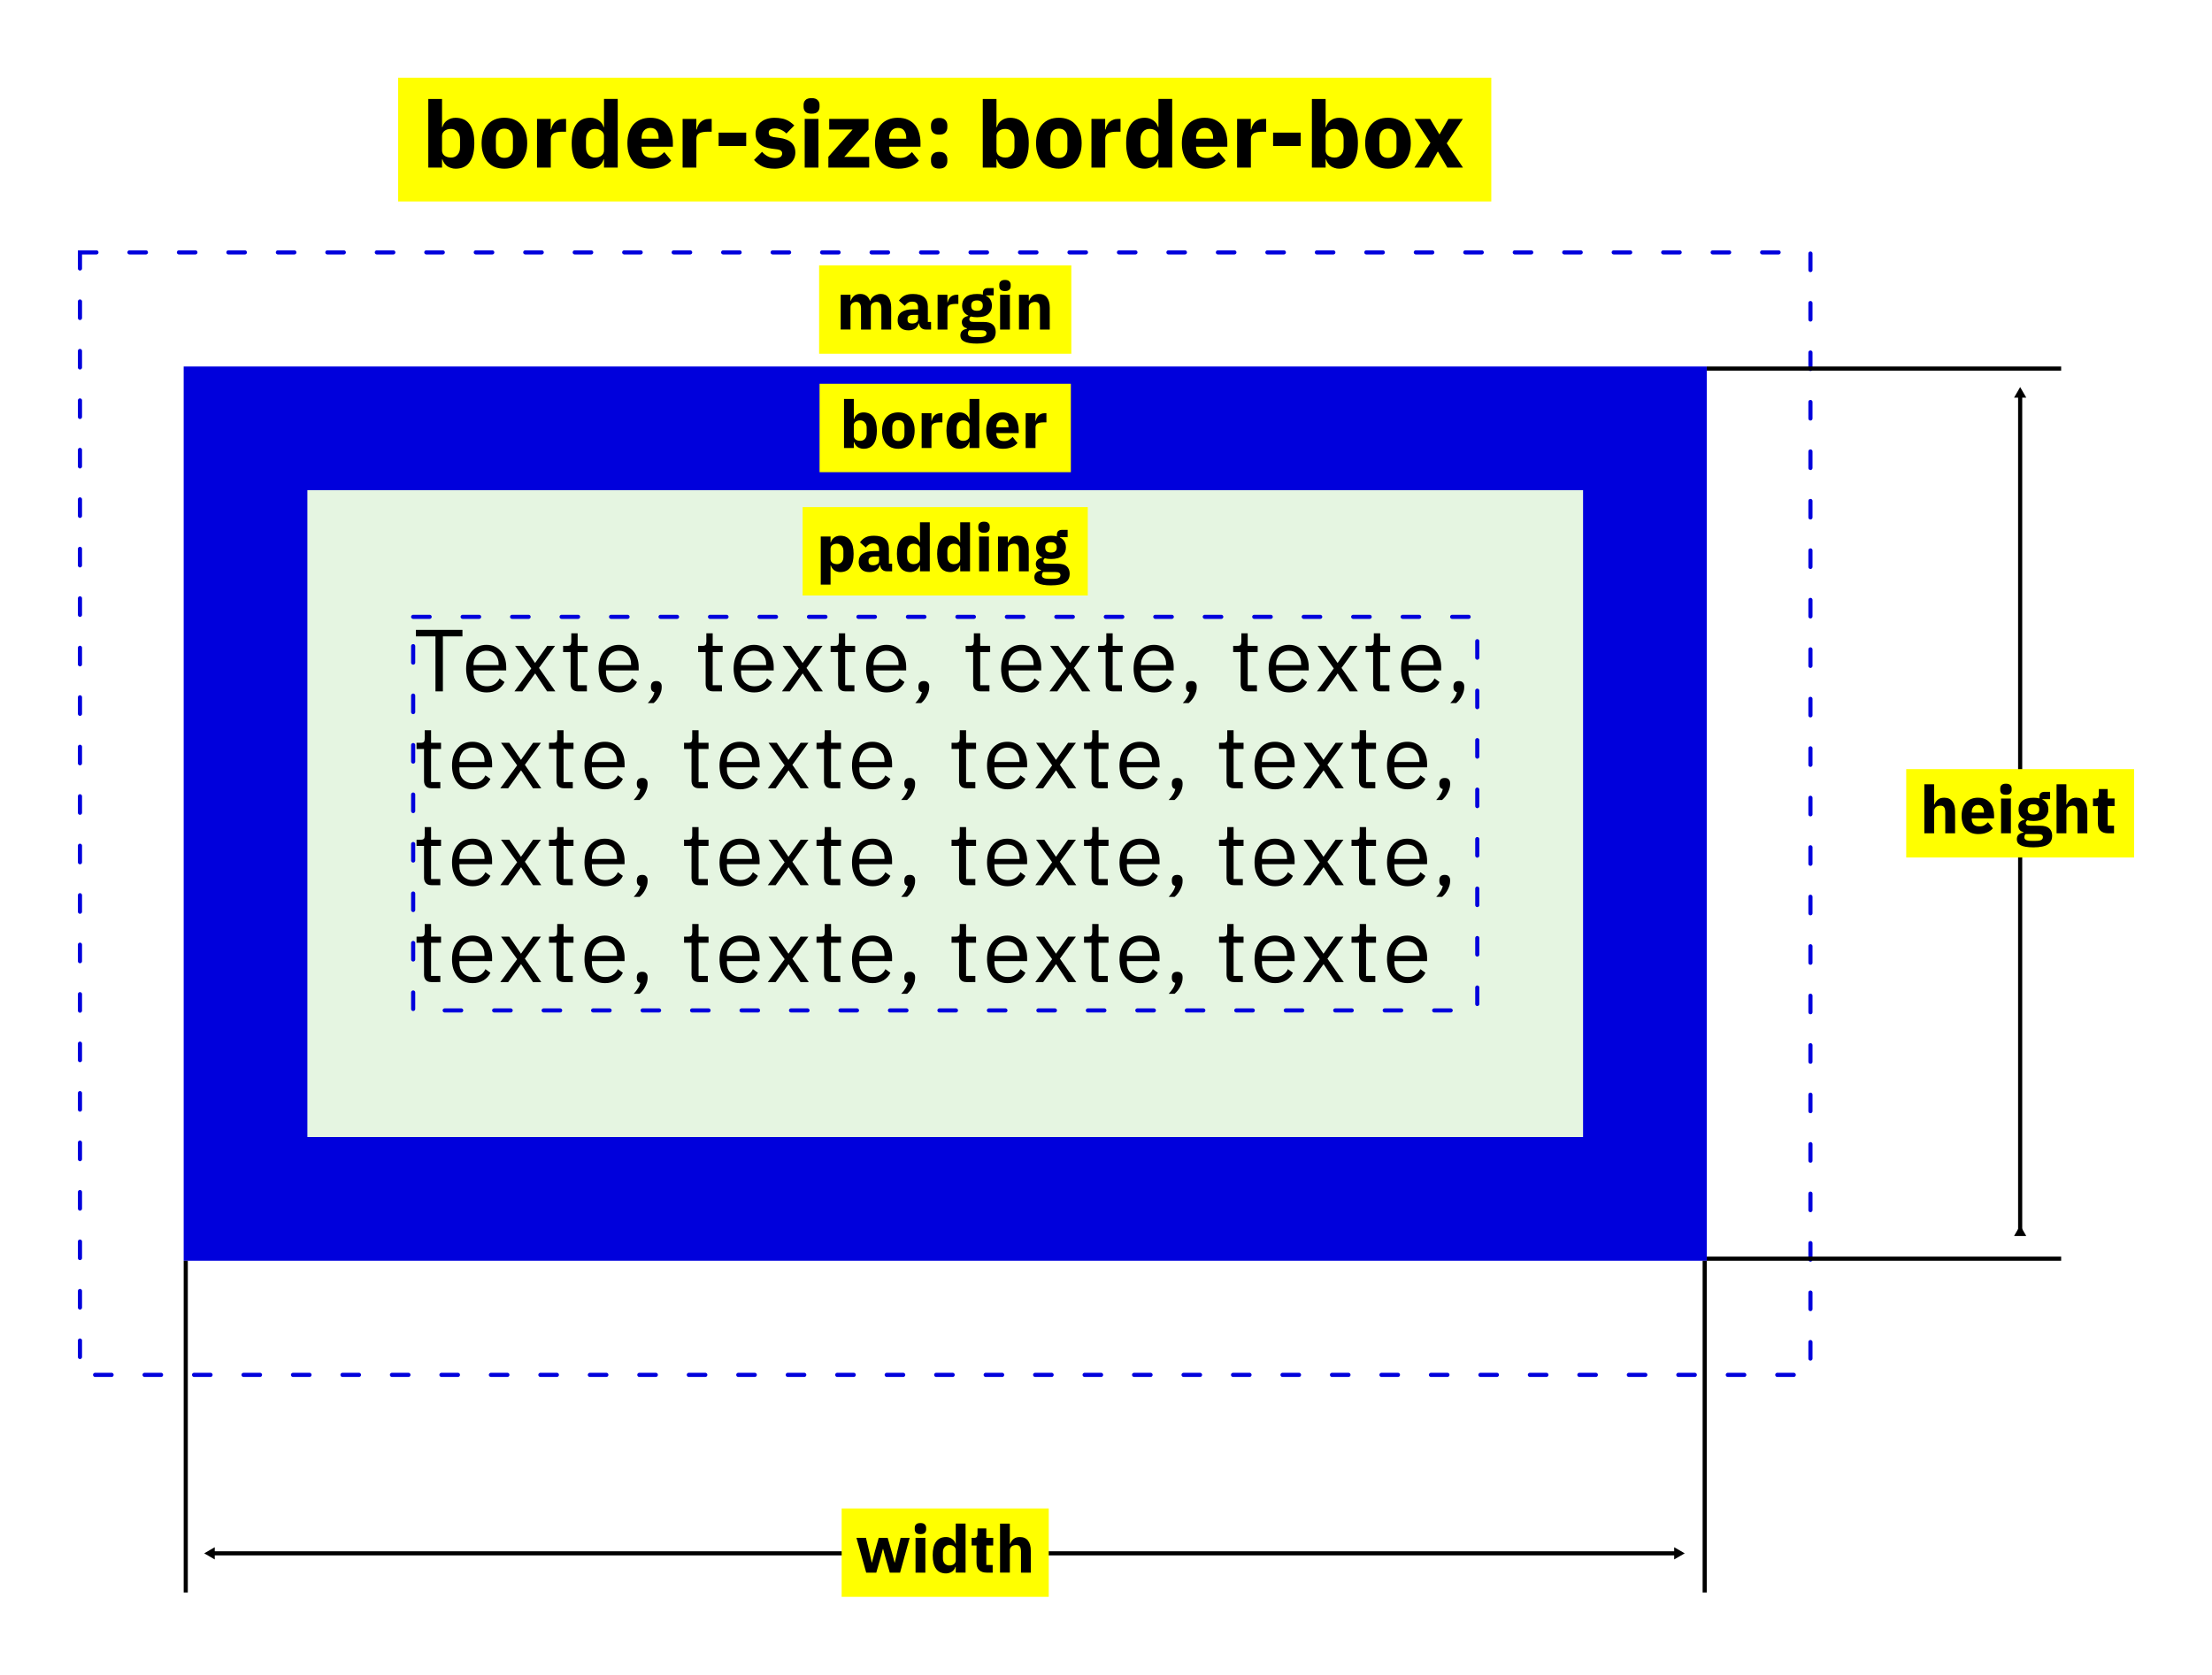 <?xml version="1.0" encoding="UTF-8" standalone="no"?>
<!-- Created with Inkscape (http://www.inkscape.org/) -->

<svg
   xmlns:dc="http://purl.org/dc/elements/1.1/"
   xmlns:cc="http://creativecommons.org/ns#"
   xmlns:rdf="http://www.w3.org/1999/02/22-rdf-syntax-ns#"
   xmlns:svg="http://www.w3.org/2000/svg"
   xmlns="http://www.w3.org/2000/svg"
   xmlns:sodipodi="http://sodipodi.sourceforge.net/DTD/sodipodi-0.dtd"
   xmlns:inkscape="http://www.inkscape.org/namespaces/inkscape"
   width="141.951mm"
   height="107.468mm"
   viewBox="0 0 141.951 107.468"
   version="1.1"
   id="svg4666"
   inkscape:version="0.92.4 5da689c313, 2019-01-14"
   sodipodi:docname="border-box.svg">
  <defs
     id="defs4660">
    <marker
       inkscape:isstock="true"
       style="overflow:visible"
       id="marker1933"
       refX="0"
       refY="0"
       orient="auto"
       inkscape:stockid="TriangleInL">
      <path
         inkscape:connector-curvature="0"
         transform="scale(-0.8)"
         style="fill:#000000;fill-opacity:1;fill-rule:evenodd;stroke:#000000;stroke-width:1pt;stroke-opacity:1"
         d="M 5.77,0 -2.88,5 V -5 Z"
         id="path1931" />
    </marker>
    <marker
       inkscape:isstock="true"
       style="overflow:visible"
       id="marker1967"
       refX="0"
       refY="0"
       orient="auto"
       inkscape:stockid="TriangleOutL">
      <path
         inkscape:connector-curvature="0"
         transform="scale(0.8)"
         style="fill:#000000;fill-opacity:1;fill-rule:evenodd;stroke:#000000;stroke-width:1pt;stroke-opacity:1"
         d="M 5.77,0 -2.88,5 V -5 Z"
         id="path1965" />
    </marker>
    <marker
       inkscape:stockid="TriangleInL"
       orient="auto"
       refY="0"
       refX="0"
       id="TriangleInL"
       style="overflow:visible"
       inkscape:isstock="true"
       inkscape:collect="always">
      <path
         inkscape:connector-curvature="0"
         id="path1090"
         d="M 5.77,0 -2.88,5 V -5 Z"
         style="fill:#000000;fill-opacity:1;fill-rule:evenodd;stroke:#000000;stroke-width:1pt;stroke-opacity:1"
         transform="scale(-0.8)" />
    </marker>
    <marker
       inkscape:stockid="TriangleOutL"
       orient="auto"
       refY="0"
       refX="0"
       id="TriangleOutL"
       style="overflow:visible"
       inkscape:isstock="true"
       inkscape:collect="always">
      <path
         inkscape:connector-curvature="0"
         id="path1099"
         d="M 5.77,0 -2.88,5 V -5 Z"
         style="fill:#000000;fill-opacity:1;fill-rule:evenodd;stroke:#000000;stroke-width:1pt;stroke-opacity:1"
         transform="scale(0.8)" />
    </marker>
  </defs>
  <sodipodi:namedview
     id="base"
     pagecolor="#ffffff"
     bordercolor="#666666"
     borderopacity="1.0"
     inkscape:pageopacity="0.0"
     inkscape:pageshadow="2"
     inkscape:zoom="1.979899"
     inkscape:cx="-173.85357"
     inkscape:cy="93.421506"
     inkscape:document-units="mm"
     inkscape:current-layer="layer1"
     showgrid="false"
     inkscape:snap-bbox="true"
     inkscape:bbox-paths="true"
     inkscape:bbox-nodes="true"
     inkscape:snap-bbox-edge-midpoints="true"
     inkscape:snap-bbox-midpoints="true"
     inkscape:object-paths="true"
     inkscape:snap-intersection-paths="true"
     inkscape:snap-smooth-nodes="true"
     inkscape:snap-midpoints="true"
     inkscape:snap-center="true"
     inkscape:snap-object-midpoints="true"
     fit-margin-top="5"
     fit-margin-left="5"
     fit-margin-right="5"
     fit-margin-bottom="5"
     inkscape:window-width="3840"
     inkscape:window-height="2100"
     inkscape:window-x="0"
     inkscape:window-y="27"
     inkscape:window-maximized="1" />
  <g
     inkscape:label="Calque 1"
     inkscape:groupmode="layer"
     id="layer1"
     transform="translate(0.672,-190.349)">
    <rect
       style="opacity:1;vector-effect:none;fill:#e5f5e1;fill-opacity:1;stroke:none;stroke-width:0.265;stroke-linecap:round;stroke-linejoin:miter;stroke-miterlimit:4;stroke-dasharray:1.058, 2.117;stroke-dashoffset:0;stroke-opacity:1"
       id="rect949"
       width="89.803"
       height="49.445"
       x="15.084"
       y="217.837" />
    <rect
       style="opacity:1;vector-effect:none;fill:none;fill-opacity:1;stroke:#0000dc;stroke-width:7.938;stroke-linecap:round;stroke-linejoin:miter;stroke-miterlimit:4;stroke-dasharray:none;stroke-dashoffset:0;stroke-opacity:1"
       id="rect815"
       width="89.803"
       height="49.445"
       x="15.084"
       y="217.837" />
    <rect
       y="206.545"
       x="4.46"
       height="72.029"
       width="111.05"
       id="rect819"
       style="opacity:1;vector-effect:none;fill:none;fill-opacity:1;stroke:#0000dc;stroke-width:0.265;stroke-linecap:round;stroke-linejoin:miter;stroke-miterlimit:4;stroke-dasharray:1.058, 2.117;stroke-dashoffset:0;stroke-opacity:1" />
    <rect
       style="opacity:1;vector-effect:none;fill:none;fill-opacity:1;stroke:#0000dc;stroke-width:0.265;stroke-linecap:round;stroke-linejoin:miter;stroke-miterlimit:4;stroke-dasharray:1.058, 2.117;stroke-dashoffset:0;stroke-opacity:1"
       id="rect817"
       width="68.287"
       height="25.257"
       x="25.842"
       y="229.931" />
    <g
       id="g937"
       transform="translate(-8.035,172.487)">
      <rect
         y="34.889"
         x="59.928"
         height="5.672"
         width="16.185"
         id="rect871"
         style="opacity:1;vector-effect:none;fill:#ffff00;fill-opacity:1;stroke:none;stroke-width:0.265;stroke-linecap:round;stroke-linejoin:miter;stroke-miterlimit:4;stroke-dasharray:1.058, 2.117;stroke-dashoffset:0;stroke-opacity:1" />
      <g
         aria-label="margin"
         style="font-style:normal;font-variant:normal;font-weight:bold;font-stretch:normal;font-size:4.251px;line-height:1.25;font-family:'IBM Plex Sans';-inkscape-font-specification:'IBM Plex Sans Bold';letter-spacing:0px;word-spacing:0px;fill:#000000;fill-opacity:1;stroke:none;stroke-width:0.265"
         id="text835">
        <path
           d="m 61.313,39.009 v -2.232 h 0.629 v 0.378 h 0.026 q 0.06,-0.179 0.204,-0.302 0.145,-0.128 0.395,-0.128 0.23,0 0.391,0.115 0.162,0.115 0.234,0.336 h 0.013 q 0.03,-0.094 0.089,-0.174 0.064,-0.085 0.153,-0.145 0.089,-0.06 0.2,-0.094 0.111,-0.038 0.238,-0.038 0.323,0 0.493,0.23 0.174,0.23 0.174,0.655 v 1.399 h -0.629 v -1.348 q 0,-0.425 -0.306,-0.425 -0.14,0 -0.255,0.081 -0.115,0.081 -0.115,0.247 v 1.445 h -0.629 v -1.348 q 0,-0.425 -0.306,-0.425 -0.068,0 -0.136,0.021 -0.064,0.017 -0.119,0.06 -0.051,0.043 -0.085,0.106 -0.03,0.06 -0.03,0.14 v 1.445 z"
           style="font-style:normal;font-variant:normal;font-weight:bold;font-stretch:normal;font-family:'IBM Plex Sans';-inkscape-font-specification:'IBM Plex Sans Bold';stroke-width:0.265"
           id="path5941"
           inkscape:connector-curvature="0" />
        <path
           d="m 66.765,39.009 q -0.17,0 -0.285,-0.106 -0.111,-0.106 -0.14,-0.285 h -0.026 q -0.051,0.217 -0.225,0.332 -0.174,0.111 -0.429,0.111 -0.336,0 -0.514,-0.179 -0.179,-0.179 -0.179,-0.472 0,-0.353 0.255,-0.523 0.259,-0.174 0.701,-0.174 h 0.353 v -0.14 q 0,-0.162 -0.085,-0.255 -0.085,-0.098 -0.285,-0.098 -0.187,0 -0.298,0.081 -0.111,0.081 -0.183,0.183 l -0.374,-0.332 q 0.136,-0.2 0.34,-0.31 0.208,-0.115 0.561,-0.115 0.476,0 0.714,0.208 0.238,0.208 0.238,0.608 v 0.978 h 0.208 v 0.489 z m -0.871,-0.387 q 0.157,0 0.268,-0.068 0.115,-0.068 0.115,-0.221 v -0.264 h -0.306 q -0.37,0 -0.37,0.251 v 0.064 q 0,0.123 0.077,0.183 0.077,0.055 0.217,0.055 z"
           style="font-style:normal;font-variant:normal;font-weight:bold;font-stretch:normal;font-family:'IBM Plex Sans';-inkscape-font-specification:'IBM Plex Sans Bold';stroke-width:0.265"
           id="path5943"
           inkscape:connector-curvature="0" />
        <path
           d="m 67.532,39.009 v -2.232 h 0.629 v 0.485 h 0.021 q 0.017,-0.094 0.06,-0.179 0.043,-0.089 0.111,-0.157 0.072,-0.068 0.17,-0.106 0.098,-0.043 0.23,-0.043 h 0.111 v 0.587 h -0.157 q -0.276,0 -0.412,0.072 -0.132,0.072 -0.132,0.268 v 1.305 z"
           style="font-style:normal;font-variant:normal;font-weight:bold;font-stretch:normal;font-family:'IBM Plex Sans';-inkscape-font-specification:'IBM Plex Sans Bold';stroke-width:0.265"
           id="path5945"
           inkscape:connector-curvature="0" />
        <path
           d="m 71.259,39.17 q 0,0.179 -0.064,0.315 -0.06,0.136 -0.2,0.23 -0.14,0.098 -0.374,0.145 -0.23,0.051 -0.57,0.051 -0.289,0 -0.493,-0.038 -0.2,-0.034 -0.327,-0.102 -0.123,-0.064 -0.183,-0.162 -0.055,-0.094 -0.055,-0.217 0,-0.187 0.111,-0.293 0.111,-0.106 0.306,-0.132 v -0.047 q -0.162,-0.03 -0.242,-0.136 -0.081,-0.111 -0.081,-0.255 0,-0.089 0.034,-0.153 0.038,-0.068 0.094,-0.115 0.06,-0.051 0.136,-0.081 0.077,-0.03 0.153,-0.047 v -0.017 q -0.204,-0.094 -0.302,-0.255 -0.098,-0.166 -0.098,-0.383 0,-0.34 0.234,-0.544 0.238,-0.208 0.723,-0.208 0.221,0 0.378,0.043 v -0.085 q 0,-0.179 0.085,-0.255 0.089,-0.081 0.251,-0.081 h 0.353 v 0.468 h -0.493 v 0.026 q 0.196,0.094 0.289,0.259 0.094,0.162 0.094,0.378 0,0.336 -0.238,0.54 -0.234,0.2 -0.718,0.2 -0.217,0 -0.395,-0.047 -0.098,0.064 -0.098,0.179 0,0.081 0.06,0.128 0.064,0.043 0.208,0.043 h 0.646 q 0.408,0 0.591,0.17 0.187,0.17 0.187,0.48 z m -0.591,0.085 q 0,-0.098 -0.077,-0.149 -0.077,-0.051 -0.268,-0.051 h -0.765 q -0.043,0.043 -0.064,0.094 -0.017,0.055 -0.017,0.106 0,0.123 0.106,0.179 0.106,0.06 0.361,0.06 h 0.255 q 0.255,0 0.361,-0.06 0.106,-0.055 0.106,-0.179 z m -0.608,-1.45 q 0.187,0 0.276,-0.077 0.094,-0.081 0.094,-0.23 v -0.051 q 0,-0.149 -0.094,-0.225 -0.089,-0.081 -0.276,-0.081 -0.187,0 -0.281,0.081 -0.089,0.077 -0.089,0.225 v 0.051 q 0,0.149 0.089,0.23 0.094,0.077 0.281,0.077 z"
           style="font-style:normal;font-variant:normal;font-weight:bold;font-stretch:normal;font-family:'IBM Plex Sans';-inkscape-font-specification:'IBM Plex Sans Bold';stroke-width:0.265"
           id="path5947"
           inkscape:connector-curvature="0" />
        <path
           d="m 71.857,36.539 q -0.191,0 -0.281,-0.085 -0.085,-0.089 -0.085,-0.225 v -0.094 q 0,-0.136 0.085,-0.221 0.089,-0.089 0.281,-0.089 0.191,0 0.276,0.089 0.089,0.085 0.089,0.221 v 0.094 q 0,0.136 -0.089,0.225 -0.085,0.085 -0.276,0.085 z m -0.315,0.238 h 0.629 v 2.232 h -0.629 z"
           style="font-style:normal;font-variant:normal;font-weight:bold;font-stretch:normal;font-family:'IBM Plex Sans';-inkscape-font-specification:'IBM Plex Sans Bold';stroke-width:0.265"
           id="path5949"
           inkscape:connector-curvature="0" />
        <path
           d="m 72.755,39.009 v -2.232 h 0.629 v 0.378 h 0.026 q 0.06,-0.174 0.208,-0.302 0.149,-0.128 0.412,-0.128 0.344,0 0.519,0.23 0.179,0.23 0.179,0.655 v 1.399 h -0.629 v -1.348 q 0,-0.217 -0.068,-0.319 -0.068,-0.106 -0.242,-0.106 -0.077,0 -0.149,0.021 -0.072,0.017 -0.132,0.06 -0.055,0.043 -0.089,0.106 -0.034,0.06 -0.034,0.14 v 1.445 z"
           style="font-style:normal;font-variant:normal;font-weight:bold;font-stretch:normal;font-family:'IBM Plex Sans';-inkscape-font-specification:'IBM Plex Sans Bold';stroke-width:0.265"
           id="path5951"
           inkscape:connector-curvature="0" />
      </g>
    </g>
    <g
       transform="translate(-8.035,172.605)"
       id="g942">
      <rect
         style="opacity:1;vector-effect:none;fill:#ffff00;fill-opacity:1;stroke:none;stroke-width:0.265;stroke-linecap:round;stroke-linejoin:miter;stroke-miterlimit:4;stroke-dasharray:1.058, 2.117;stroke-dashoffset:0;stroke-opacity:1"
         id="rect873"
         width="16.126"
         height="5.672"
         x="59.957"
         y="42.372" />
      <g
         aria-label="border"
         style="font-style:normal;font-variant:normal;font-weight:bold;font-stretch:normal;font-size:4.251px;line-height:1.25;font-family:'IBM Plex Sans';-inkscape-font-specification:'IBM Plex Sans Bold';letter-spacing:0px;word-spacing:0px;fill:#000000;fill-opacity:1;stroke:none;stroke-width:0.265"
         id="text839">
        <path
           d="m 61.526,43.346 h 0.629 v 1.288 h 0.021 q 0.047,-0.187 0.213,-0.306 0.17,-0.119 0.387,-0.119 0.425,0 0.642,0.298 0.217,0.298 0.217,0.867 0,0.57 -0.217,0.871 -0.217,0.298 -0.642,0.298 -0.111,0 -0.208,-0.034 -0.098,-0.03 -0.179,-0.085 -0.077,-0.06 -0.132,-0.136 -0.055,-0.081 -0.081,-0.17 h -0.021 V 46.492 H 61.526 Z m 1.042,2.687 q 0.179,0 0.293,-0.123 0.119,-0.128 0.119,-0.34 v -0.387 q 0,-0.213 -0.119,-0.336 -0.115,-0.128 -0.293,-0.128 -0.179,0 -0.298,0.089 -0.115,0.085 -0.115,0.238 v 0.659 q 0,0.153 0.115,0.242 0.119,0.085 0.298,0.085 z"
           style="font-style:normal;font-variant:normal;font-weight:bold;font-stretch:normal;font-family:'IBM Plex Sans';-inkscape-font-specification:'IBM Plex Sans Bold';stroke-width:0.265"
           id="path5928"
           inkscape:connector-curvature="0" />
        <path
           d="m 65.014,46.543 q -0.247,0 -0.442,-0.081 -0.191,-0.081 -0.327,-0.234 -0.132,-0.153 -0.204,-0.37 -0.072,-0.217 -0.072,-0.485 0,-0.268 0.072,-0.485 0.072,-0.217 0.204,-0.366 0.136,-0.153 0.327,-0.234 0.196,-0.081 0.442,-0.081 0.247,0 0.438,0.081 0.196,0.081 0.327,0.234 0.136,0.149 0.208,0.366 0.072,0.217 0.072,0.485 0,0.268 -0.072,0.485 -0.072,0.217 -0.208,0.37 -0.132,0.153 -0.327,0.234 -0.191,0.081 -0.438,0.081 z m 0,-0.497 q 0.187,0 0.289,-0.115 0.102,-0.115 0.102,-0.327 V 45.149 q 0,-0.213 -0.102,-0.327 -0.102,-0.115 -0.289,-0.115 -0.187,0 -0.289,0.115 -0.102,0.115 -0.102,0.327 v 0.455 q 0,0.213 0.102,0.327 0.102,0.115 0.289,0.115 z"
           style="font-style:normal;font-variant:normal;font-weight:bold;font-stretch:normal;font-family:'IBM Plex Sans';-inkscape-font-specification:'IBM Plex Sans Bold';stroke-width:0.265"
           id="path5930"
           inkscape:connector-curvature="0" />
        <path
           d="m 66.508,46.492 v -2.232 h 0.629 v 0.485 h 0.021 q 0.017,-0.094 0.06,-0.179 0.043,-0.089 0.111,-0.157 0.072,-0.068 0.17,-0.106 0.098,-0.043 0.23,-0.043 h 0.111 v 0.587 H 67.681 q -0.276,0 -0.412,0.072 -0.132,0.072 -0.132,0.268 v 1.305 z"
           style="font-style:normal;font-variant:normal;font-weight:bold;font-stretch:normal;font-family:'IBM Plex Sans';-inkscape-font-specification:'IBM Plex Sans Bold';stroke-width:0.265"
           id="path5932"
           inkscape:connector-curvature="0" />
        <path
           d="m 69.579,46.118 h -0.021 q -0.026,0.089 -0.081,0.17 -0.055,0.077 -0.136,0.136 -0.077,0.055 -0.179,0.085 -0.098,0.034 -0.204,0.034 -0.425,0 -0.642,-0.298 -0.217,-0.302 -0.217,-0.871 0,-0.57 0.217,-0.867 0.217,-0.298 0.642,-0.298 0.217,0 0.383,0.119 0.17,0.119 0.217,0.306 h 0.021 V 43.346 H 70.208 v 3.146 h -0.629 z m -0.412,-0.085 q 0.179,0 0.293,-0.085 0.119,-0.089 0.119,-0.242 v -0.659 q 0,-0.153 -0.119,-0.238 -0.115,-0.089 -0.293,-0.089 -0.179,0 -0.298,0.128 -0.115,0.123 -0.115,0.336 v 0.387 q 0,0.213 0.115,0.34 0.119,0.123 0.298,0.123 z"
           style="font-style:normal;font-variant:normal;font-weight:bold;font-stretch:normal;font-family:'IBM Plex Sans';-inkscape-font-specification:'IBM Plex Sans Bold';stroke-width:0.265"
           id="path5934"
           inkscape:connector-curvature="0" />
        <path
           d="m 71.723,46.543 q -0.255,0 -0.455,-0.081 -0.2,-0.085 -0.34,-0.234 -0.136,-0.153 -0.208,-0.37 -0.068,-0.217 -0.068,-0.485 0,-0.264 0.068,-0.476 0.068,-0.217 0.2,-0.37 0.136,-0.153 0.332,-0.234 0.196,-0.085 0.446,-0.085 0.276,0 0.472,0.094 0.2,0.094 0.323,0.251 0.128,0.157 0.183,0.366 0.06,0.204 0.06,0.429 v 0.187 h -1.433 v 0.034 q 0,0.221 0.119,0.353 0.119,0.128 0.374,0.128 0.196,0 0.319,-0.077 0.123,-0.081 0.23,-0.191 l 0.315,0.391 q -0.149,0.174 -0.391,0.272 -0.238,0.098 -0.544,0.098 z m -0.013,-1.87 q -0.191,0 -0.302,0.128 -0.106,0.123 -0.106,0.332 v 0.034 h 0.782 v -0.038 q 0,-0.204 -0.094,-0.327 -0.089,-0.128 -0.281,-0.128 z"
           style="font-style:normal;font-variant:normal;font-weight:bold;font-stretch:normal;font-family:'IBM Plex Sans';-inkscape-font-specification:'IBM Plex Sans Bold';stroke-width:0.265"
           id="path5936"
           inkscape:connector-curvature="0" />
        <path
           d="m 73.183,46.492 v -2.232 h 0.629 v 0.485 h 0.021 q 0.017,-0.094 0.06,-0.179 0.043,-0.089 0.111,-0.157 0.072,-0.068 0.17,-0.106 0.098,-0.043 0.23,-0.043 h 0.111 v 0.587 h -0.157 q -0.276,0 -0.412,0.072 -0.132,0.072 -0.132,0.268 v 1.305 z"
           style="font-style:normal;font-variant:normal;font-weight:bold;font-stretch:normal;font-family:'IBM Plex Sans';-inkscape-font-specification:'IBM Plex Sans Bold';stroke-width:0.265"
           id="path5938"
           inkscape:connector-curvature="0" />
      </g>
    </g>
    <g
       id="g947"
       transform="translate(-8.035,172.652)">
      <rect
         style="opacity:1;vector-effect:none;fill:#ffff00;fill-opacity:1;stroke:none;stroke-width:0.265;stroke-linecap:round;stroke-linejoin:miter;stroke-miterlimit:4;stroke-dasharray:1.058, 2.117;stroke-dashoffset:0;stroke-opacity:1"
         id="rect875"
         width="18.298"
         height="5.672"
         x="58.871"
         y="50.238" />
      <g
         aria-label="padding"
         style="font-style:normal;font-variant:normal;font-weight:bold;font-stretch:normal;font-size:4.251px;line-height:1.25;font-family:'IBM Plex Sans';-inkscape-font-specification:'IBM Plex Sans Bold';letter-spacing:0px;word-spacing:0px;fill:#000000;fill-opacity:1;stroke:none;stroke-width:0.265"
         id="text843">
        <path
           d="m 60.033,52.126 h 0.629 v 0.374 h 0.021 q 0.047,-0.187 0.213,-0.306 0.17,-0.119 0.387,-0.119 0.425,0 0.642,0.298 0.217,0.298 0.217,0.867 0,0.57 -0.217,0.871 -0.217,0.298 -0.642,0.298 -0.111,0 -0.208,-0.034 -0.098,-0.03 -0.179,-0.085 -0.077,-0.06 -0.132,-0.136 -0.055,-0.081 -0.081,-0.17 h -0.021 v 1.224 h -0.629 z m 1.042,1.773 q 0.179,0 0.293,-0.123 0.119,-0.128 0.119,-0.34 v -0.387 q 0,-0.213 -0.119,-0.336 -0.115,-0.128 -0.293,-0.128 -0.179,0 -0.298,0.089 -0.115,0.085 -0.115,0.238 v 0.659 q 0,0.153 0.115,0.242 0.119,0.085 0.298,0.085 z"
           style="font-style:normal;font-variant:normal;font-weight:bold;font-stretch:normal;font-family:'IBM Plex Sans';-inkscape-font-specification:'IBM Plex Sans Bold';stroke-width:0.265"
           id="path5913"
           inkscape:connector-curvature="0" />
        <path
           d="m 64.265,54.357 q -0.17,0 -0.285,-0.106 -0.111,-0.106 -0.14,-0.285 h -0.026 q -0.051,0.217 -0.225,0.332 -0.174,0.111 -0.429,0.111 -0.336,0 -0.514,-0.179 -0.179,-0.179 -0.179,-0.472 0,-0.353 0.255,-0.523 0.259,-0.174 0.701,-0.174 h 0.353 v -0.14 q 0,-0.162 -0.085,-0.255 -0.085,-0.098 -0.285,-0.098 -0.187,0 -0.298,0.081 -0.111,0.081 -0.183,0.183 L 62.552,52.5 q 0.136,-0.2 0.34,-0.31 0.208,-0.115 0.561,-0.115 0.476,0 0.714,0.208 0.238,0.208 0.238,0.608 v 0.978 h 0.208 v 0.489 z m -0.871,-0.387 q 0.157,0 0.268,-0.068 0.115,-0.068 0.115,-0.221 v -0.264 h -0.306 q -0.37,0 -0.37,0.251 v 0.064 q 0,0.123 0.077,0.183 0.077,0.055 0.217,0.055 z"
           style="font-style:normal;font-variant:normal;font-weight:bold;font-stretch:normal;font-family:'IBM Plex Sans';-inkscape-font-specification:'IBM Plex Sans Bold';stroke-width:0.265"
           id="path5915"
           inkscape:connector-curvature="0" />
        <path
           d="m 66.401,53.983 h -0.021 q -0.026,0.089 -0.081,0.17 -0.055,0.077 -0.136,0.136 -0.077,0.055 -0.179,0.085 -0.098,0.034 -0.204,0.034 -0.425,0 -0.642,-0.298 -0.217,-0.302 -0.217,-0.871 0,-0.57 0.217,-0.867 0.217,-0.298 0.642,-0.298 0.217,0 0.383,0.119 0.17,0.119 0.217,0.306 h 0.021 v -1.288 h 0.629 v 3.146 h -0.629 z m -0.412,-0.085 q 0.179,0 0.293,-0.085 0.119,-0.089 0.119,-0.242 v -0.659 q 0,-0.153 -0.119,-0.238 -0.115,-0.089 -0.293,-0.089 -0.179,0 -0.298,0.128 -0.115,0.123 -0.115,0.336 v 0.387 q 0,0.213 0.115,0.34 0.119,0.123 0.298,0.123 z"
           style="font-style:normal;font-variant:normal;font-weight:bold;font-stretch:normal;font-family:'IBM Plex Sans';-inkscape-font-specification:'IBM Plex Sans Bold';stroke-width:0.265"
           id="path5917"
           inkscape:connector-curvature="0" />
        <path
           d="m 68.983,53.983 h -0.021 q -0.026,0.089 -0.081,0.17 -0.055,0.077 -0.136,0.136 -0.077,0.055 -0.179,0.085 -0.098,0.034 -0.204,0.034 -0.425,0 -0.642,-0.298 -0.217,-0.302 -0.217,-0.871 0,-0.57 0.217,-0.867 0.217,-0.298 0.642,-0.298 0.217,0 0.383,0.119 0.17,0.119 0.217,0.306 h 0.021 v -1.288 h 0.629 v 3.146 h -0.629 z m -0.412,-0.085 q 0.179,0 0.293,-0.085 0.119,-0.089 0.119,-0.242 v -0.659 q 0,-0.153 -0.119,-0.238 -0.115,-0.089 -0.293,-0.089 -0.179,0 -0.298,0.128 -0.115,0.123 -0.115,0.336 v 0.387 q 0,0.213 0.115,0.34 0.119,0.123 0.298,0.123 z"
           style="font-style:normal;font-variant:normal;font-weight:bold;font-stretch:normal;font-family:'IBM Plex Sans';-inkscape-font-specification:'IBM Plex Sans Bold';stroke-width:0.265"
           id="path5919"
           inkscape:connector-curvature="0" />
        <path
           d="m 70.511,51.887 q -0.191,0 -0.281,-0.085 -0.085,-0.089 -0.085,-0.225 v -0.094 q 0,-0.136 0.085,-0.221 0.089,-0.089 0.281,-0.089 0.191,0 0.276,0.089 0.089,0.085 0.089,0.221 v 0.094 q 0,0.136 -0.089,0.225 -0.085,0.085 -0.276,0.085 z m -0.315,0.238 h 0.629 v 2.232 h -0.629 z"
           style="font-style:normal;font-variant:normal;font-weight:bold;font-stretch:normal;font-family:'IBM Plex Sans';-inkscape-font-specification:'IBM Plex Sans Bold';stroke-width:0.265"
           id="path5921"
           inkscape:connector-curvature="0" />
        <path
           d="m 71.408,54.357 v -2.232 h 0.629 v 0.378 h 0.026 q 0.06,-0.174 0.208,-0.302 0.149,-0.128 0.412,-0.128 0.344,0 0.519,0.23 0.179,0.23 0.179,0.655 v 1.399 H 72.752 v -1.348 q 0,-0.217 -0.068,-0.319 -0.068,-0.106 -0.242,-0.106 -0.077,0 -0.149,0.021 -0.072,0.017 -0.132,0.06 -0.055,0.043 -0.089,0.106 -0.034,0.06 -0.034,0.14 v 1.445 z"
           style="font-style:normal;font-variant:normal;font-weight:bold;font-stretch:normal;font-family:'IBM Plex Sans';-inkscape-font-specification:'IBM Plex Sans Bold';stroke-width:0.265"
           id="path5923"
           inkscape:connector-curvature="0" />
        <path
           d="m 76.007,54.519 q 0,0.179 -0.064,0.315 -0.06,0.136 -0.2,0.23 -0.14,0.098 -0.374,0.145 -0.23,0.051 -0.57,0.051 -0.289,0 -0.493,-0.038 -0.2,-0.034 -0.327,-0.102 -0.123,-0.064 -0.183,-0.162 -0.055,-0.094 -0.055,-0.217 0,-0.187 0.111,-0.293 0.111,-0.106 0.306,-0.132 v -0.047 q -0.162,-0.03 -0.242,-0.136 -0.081,-0.111 -0.081,-0.255 0,-0.089 0.034,-0.153 0.038,-0.068 0.094,-0.115 0.06,-0.051 0.136,-0.081 0.077,-0.03 0.153,-0.047 v -0.017 q -0.204,-0.094 -0.302,-0.255 -0.098,-0.166 -0.098,-0.383 0,-0.34 0.234,-0.544 0.238,-0.208 0.723,-0.208 0.221,0 0.378,0.043 v -0.085 q 0,-0.179 0.085,-0.255 0.089,-0.081 0.251,-0.081 h 0.353 v 0.468 h -0.493 v 0.026 q 0.196,0.094 0.289,0.259 0.094,0.162 0.094,0.378 0,0.336 -0.238,0.54 -0.234,0.2 -0.718,0.2 -0.217,0 -0.395,-0.047 -0.098,0.064 -0.098,0.179 0,0.081 0.06,0.128 0.064,0.043 0.208,0.043 h 0.646 q 0.408,0 0.591,0.17 0.187,0.17 0.187,0.48 z m -0.591,0.085 q 0,-0.098 -0.077,-0.149 -0.077,-0.051 -0.268,-0.051 h -0.765 q -0.043,0.043 -0.064,0.094 -0.017,0.055 -0.017,0.106 0,0.123 0.106,0.179 0.106,0.06 0.361,0.06 h 0.255 q 0.255,0 0.361,-0.06 0.106,-0.055 0.106,-0.179 z m -0.608,-1.45 q 0.187,0 0.276,-0.077 0.094,-0.081 0.094,-0.23 v -0.051 q 0,-0.149 -0.094,-0.225 -0.089,-0.081 -0.276,-0.081 -0.187,0 -0.281,0.081 -0.089,0.077 -0.089,0.225 v 0.051 q 0,0.149 0.089,0.23 0.094,0.077 0.281,0.077 z"
           style="font-style:normal;font-variant:normal;font-weight:bold;font-stretch:normal;font-family:'IBM Plex Sans';-inkscape-font-specification:'IBM Plex Sans Bold';stroke-width:0.265"
           id="path5925"
           inkscape:connector-curvature="0" />
      </g>
    </g>
    <g
       aria-label="Texte, texte, texte, texte, texte, texte, texte, texte, texte, texte, texte, texte, texte, texte, texte, texte"
       transform="matrix(0.265,0,0,0.265,-8.035,172.605)"
       style="font-style:normal;font-variant:normal;font-weight:normal;font-stretch:normal;font-size:21.333px;line-height:1.1;font-family:'IBM Plex Sans';-inkscape-font-specification:'IBM Plex Sans';letter-spacing:0.79px;word-spacing:0px;fill:#000000;fill-opacity:1;stroke:none"
       id="flowRoot861">
      <path
         d="m 135.034,221.061 v 13.312 h -1.792 v -13.312 h -4.736 v -1.579 h 11.264 v 1.579 z"
         id="path5722"
         inkscape:connector-curvature="0" />
      <path
         d="m 145.612,234.629 q -1.131,0 -2.048,-0.405 -0.896,-0.405 -1.557,-1.152 -0.64,-0.768 -1.003,-1.813 -0.341,-1.067 -0.341,-2.389 0,-1.301 0.341,-2.368 0.363,-1.067 1.003,-1.813 0.661,-0.768 1.557,-1.173 0.917,-0.405 2.048,-0.405 1.109,0 1.984,0.405 0.875,0.405 1.493,1.131 0.619,0.704 0.939,1.685 0.341,0.981 0.341,2.155 v 0.811 h -7.915 v 0.512 q 0,0.704 0.213,1.323 0.235,0.597 0.64,1.045 0.427,0.448 1.024,0.704 0.619,0.256 1.387,0.256 1.045,0 1.813,-0.491 0.789,-0.491 1.216,-1.408 l 1.216,0.875 q -0.533,1.131 -1.664,1.835 -1.131,0.683 -2.688,0.683 z m 0,-10.091 q -0.704,0 -1.28,0.256 -0.576,0.235 -1.003,0.683 -0.405,0.448 -0.64,1.067 -0.235,0.597 -0.235,1.323 v 0.149 h 6.08 v -0.235 q 0,-1.472 -0.811,-2.347 -0.789,-0.896 -2.112,-0.896 z"
         id="path5724"
         inkscape:connector-curvature="0" />
      <path
         d="m 152.357,234.373 4.075,-5.547 -3.904,-5.461 h 2.005 l 2.795,4.096 h 0.064 l 2.901,-4.096 h 1.899 l -3.883,5.333 3.968,5.675 h -2.005 l -2.859,-4.309 h -0.064 l -3.093,4.309 z"
         id="path5726"
         inkscape:connector-curvature="0" />
      <path
         d="m 167.777,234.373 q -0.896,0 -1.365,-0.491 -0.448,-0.512 -0.448,-1.323 v -7.701 h -1.813 v -1.493 h 1.024 q 0.555,0 0.747,-0.213 0.213,-0.235 0.213,-0.789 v -2.048 h 1.536 v 3.051 h 2.411 v 1.493 h -2.411 v 8.021 h 2.24 v 1.493 z"
         id="path5728"
         inkscape:connector-curvature="0" />
      <path
         d="m 177.691,234.629 q -1.131,0 -2.048,-0.405 -0.896,-0.405 -1.557,-1.152 -0.64,-0.768 -1.003,-1.813 -0.341,-1.067 -0.341,-2.389 0,-1.301 0.341,-2.368 0.363,-1.067 1.003,-1.813 0.661,-0.768 1.557,-1.173 0.917,-0.405 2.048,-0.405 1.109,0 1.984,0.405 0.875,0.405 1.493,1.131 0.619,0.704 0.939,1.685 0.341,0.981 0.341,2.155 v 0.811 h -7.915 v 0.512 q 0,0.704 0.213,1.323 0.235,0.597 0.64,1.045 0.427,0.448 1.024,0.704 0.619,0.256 1.387,0.256 1.045,0 1.813,-0.491 0.789,-0.491 1.216,-1.408 l 1.216,0.875 q -0.533,1.131 -1.664,1.835 -1.131,0.683 -2.688,0.683 z m 0,-10.091 q -0.704,0 -1.28,0.256 -0.576,0.235 -1.003,0.683 -0.405,0.448 -0.64,1.067 -0.235,0.597 -0.235,1.323 v 0.149 h 6.08 v -0.235 q 0,-1.472 -0.811,-2.347 -0.789,-0.896 -2.112,-0.896 z"
         id="path5730"
         inkscape:connector-curvature="0" />
      <path
         d="m 186.722,231.877 q 0.683,0 0.981,0.363 0.32,0.341 0.32,0.896 v 0.299 q 0,0.875 -0.512,1.92 -0.512,1.067 -1.429,1.856 h -1.429 q 0.64,-0.683 1.024,-1.301 0.405,-0.597 0.576,-1.344 -0.427,-0.107 -0.64,-0.405 -0.192,-0.299 -0.192,-0.725 v -0.299 q 0,-0.555 0.299,-0.896 0.32,-0.363 1.003,-0.363 z"
         id="path5732"
         inkscape:connector-curvature="0" />
      <path
         d="m 200.479,234.373 q -0.896,0 -1.365,-0.491 -0.448,-0.512 -0.448,-1.323 v -7.701 h -1.813 v -1.493 h 1.024 q 0.555,0 0.747,-0.213 0.213,-0.235 0.213,-0.789 v -2.048 h 1.536 v 3.051 h 2.411 v 1.493 h -2.411 v 8.021 h 2.24 v 1.493 z"
         id="path5734"
         inkscape:connector-curvature="0" />
      <path
         d="m 210.392,234.629 q -1.131,0 -2.048,-0.405 -0.896,-0.405 -1.557,-1.152 -0.64,-0.768 -1.003,-1.813 -0.341,-1.067 -0.341,-2.389 0,-1.301 0.341,-2.368 0.363,-1.067 1.003,-1.813 0.661,-0.768 1.557,-1.173 0.917,-0.405 2.048,-0.405 1.109,0 1.984,0.405 0.875,0.405 1.493,1.131 0.619,0.704 0.939,1.685 0.341,0.981 0.341,2.155 v 0.811 h -7.915 v 0.512 q 0,0.704 0.213,1.323 0.235,0.597 0.64,1.045 0.427,0.448 1.024,0.704 0.619,0.256 1.387,0.256 1.045,0 1.813,-0.491 0.789,-0.491 1.216,-1.408 l 1.216,0.875 q -0.533,1.131 -1.664,1.835 -1.131,0.683 -2.688,0.683 z m 0,-10.091 q -0.704,0 -1.28,0.256 -0.576,0.235 -1.003,0.683 -0.405,0.448 -0.64,1.067 -0.235,0.597 -0.235,1.323 v 0.149 h 6.08 v -0.235 q 0,-1.472 -0.811,-2.347 -0.789,-0.896 -2.112,-0.896 z"
         id="path5736"
         inkscape:connector-curvature="0" />
      <path
         d="m 217.137,234.373 4.075,-5.547 -3.904,-5.461 h 2.005 l 2.795,4.096 h 0.064 l 2.901,-4.096 h 1.899 l -3.883,5.333 3.968,5.675 h -2.005 l -2.859,-4.309 h -0.064 l -3.093,4.309 z"
         id="path5738"
         inkscape:connector-curvature="0" />
      <path
         d="m 232.557,234.373 q -0.896,0 -1.365,-0.491 -0.448,-0.512 -0.448,-1.323 v -7.701 h -1.813 v -1.493 h 1.024 q 0.555,0 0.747,-0.213 0.213,-0.235 0.213,-0.789 v -2.048 h 1.536 v 3.051 h 2.411 v 1.493 h -2.411 v 8.021 h 2.24 v 1.493 z"
         id="path5740"
         inkscape:connector-curvature="0" />
      <path
         d="m 242.471,234.629 q -1.131,0 -2.048,-0.405 -0.896,-0.405 -1.557,-1.152 -0.64,-0.768 -1.003,-1.813 -0.341,-1.067 -0.341,-2.389 0,-1.301 0.341,-2.368 0.363,-1.067 1.003,-1.813 0.661,-0.768 1.557,-1.173 0.917,-0.405 2.048,-0.405 1.109,0 1.984,0.405 0.875,0.405 1.493,1.131 0.619,0.704 0.939,1.685 0.341,0.981 0.341,2.155 v 0.811 h -7.915 v 0.512 q 0,0.704 0.213,1.323 0.235,0.597 0.64,1.045 0.427,0.448 1.024,0.704 0.619,0.256 1.387,0.256 1.045,0 1.813,-0.491 0.789,-0.491 1.216,-1.408 l 1.216,0.875 q -0.533,1.131 -1.664,1.835 -1.131,0.683 -2.688,0.683 z m 0,-10.091 q -0.704,0 -1.28,0.256 -0.576,0.235 -1.003,0.683 -0.405,0.448 -0.64,1.067 -0.235,0.597 -0.235,1.323 v 0.149 h 6.08 v -0.235 q 0,-1.472 -0.811,-2.347 -0.789,-0.896 -2.112,-0.896 z"
         id="path5742"
         inkscape:connector-curvature="0" />
      <path
         d="m 251.502,231.877 q 0.683,0 0.981,0.363 0.32,0.341 0.32,0.896 v 0.299 q 0,0.875 -0.512,1.92 -0.512,1.067 -1.429,1.856 h -1.429 q 0.64,-0.683 1.024,-1.301 0.405,-0.597 0.576,-1.344 -0.427,-0.107 -0.64,-0.405 -0.192,-0.299 -0.192,-0.725 v -0.299 q 0,-0.555 0.299,-0.896 0.32,-0.363 1.003,-0.363 z"
         id="path5744"
         inkscape:connector-curvature="0" />
      <path
         d="m 265.259,234.373 q -0.896,0 -1.365,-0.491 -0.448,-0.512 -0.448,-1.323 v -7.701 h -1.813 v -1.493 h 1.024 q 0.555,0 0.747,-0.213 0.213,-0.235 0.213,-0.789 v -2.048 h 1.536 v 3.051 h 2.411 v 1.493 h -2.411 v 8.021 h 2.24 v 1.493 z"
         id="path5746"
         inkscape:connector-curvature="0" />
      <path
         d="m 275.172,234.629 q -1.131,0 -2.048,-0.405 -0.896,-0.405 -1.557,-1.152 -0.64,-0.768 -1.003,-1.813 -0.341,-1.067 -0.341,-2.389 0,-1.301 0.341,-2.368 0.363,-1.067 1.003,-1.813 0.661,-0.768 1.557,-1.173 0.917,-0.405 2.048,-0.405 1.109,0 1.984,0.405 0.875,0.405 1.493,1.131 0.619,0.704 0.939,1.685 0.341,0.981 0.341,2.155 v 0.811 h -7.915 v 0.512 q 0,0.704 0.213,1.323 0.235,0.597 0.64,1.045 0.427,0.448 1.024,0.704 0.619,0.256 1.387,0.256 1.045,0 1.813,-0.491 0.789,-0.491 1.216,-1.408 l 1.216,0.875 q -0.533,1.131 -1.664,1.835 -1.131,0.683 -2.688,0.683 z m 0,-10.091 q -0.704,0 -1.28,0.256 -0.576,0.235 -1.003,0.683 -0.405,0.448 -0.64,1.067 -0.235,0.597 -0.235,1.323 v 0.149 h 6.08 v -0.235 q 0,-1.472 -0.811,-2.347 -0.789,-0.896 -2.112,-0.896 z"
         id="path5748"
         inkscape:connector-curvature="0" />
      <path
         d="m 281.917,234.373 4.075,-5.547 -3.904,-5.461 h 2.005 l 2.795,4.096 h 0.064 l 2.901,-4.096 h 1.899 l -3.883,5.333 3.968,5.675 h -2.005 l -2.859,-4.309 h -0.064 l -3.093,4.309 z"
         id="path5750"
         inkscape:connector-curvature="0" />
      <path
         d="m 297.337,234.373 q -0.896,0 -1.365,-0.491 -0.448,-0.512 -0.448,-1.323 v -7.701 h -1.813 v -1.493 h 1.024 q 0.555,0 0.747,-0.213 0.213,-0.235 0.213,-0.789 v -2.048 h 1.536 v 3.051 h 2.411 v 1.493 h -2.411 v 8.021 h 2.24 v 1.493 z"
         id="path5752"
         inkscape:connector-curvature="0" />
      <path
         d="m 307.251,234.629 q -1.131,0 -2.048,-0.405 -0.896,-0.405 -1.557,-1.152 -0.64,-0.768 -1.003,-1.813 -0.341,-1.067 -0.341,-2.389 0,-1.301 0.341,-2.368 0.363,-1.067 1.003,-1.813 0.661,-0.768 1.557,-1.173 0.917,-0.405 2.048,-0.405 1.109,0 1.984,0.405 0.875,0.405 1.493,1.131 0.619,0.704 0.939,1.685 0.341,0.981 0.341,2.155 v 0.811 h -7.915 v 0.512 q 0,0.704 0.213,1.323 0.235,0.597 0.64,1.045 0.427,0.448 1.024,0.704 0.619,0.256 1.387,0.256 1.045,0 1.813,-0.491 0.789,-0.491 1.216,-1.408 l 1.216,0.875 q -0.533,1.131 -1.664,1.835 -1.131,0.683 -2.688,0.683 z m 0,-10.091 q -0.704,0 -1.28,0.256 -0.576,0.235 -1.003,0.683 -0.405,0.448 -0.64,1.067 -0.235,0.597 -0.235,1.323 v 0.149 h 6.08 v -0.235 q 0,-1.472 -0.811,-2.347 -0.789,-0.896 -2.112,-0.896 z"
         id="path5754"
         inkscape:connector-curvature="0" />
      <path
         d="m 316.282,231.877 q 0.683,0 0.981,0.363 0.32,0.341 0.32,0.896 v 0.299 q 0,0.875 -0.512,1.92 -0.512,1.067 -1.429,1.856 h -1.429 q 0.64,-0.683 1.024,-1.301 0.405,-0.597 0.576,-1.344 -0.427,-0.107 -0.64,-0.405 -0.192,-0.299 -0.192,-0.725 v -0.299 q 0,-0.555 0.299,-0.896 0.32,-0.363 1.003,-0.363 z"
         id="path5756"
         inkscape:connector-curvature="0" />
      <path
         d="m 330.039,234.373 q -0.896,0 -1.365,-0.491 -0.448,-0.512 -0.448,-1.323 v -7.701 h -1.813 v -1.493 h 1.024 q 0.555,0 0.747,-0.213 0.213,-0.235 0.213,-0.789 v -2.048 h 1.536 v 3.051 h 2.411 v 1.493 h -2.411 v 8.021 h 2.24 v 1.493 z"
         id="path5758"
         inkscape:connector-curvature="0" />
      <path
         d="m 339.952,234.629 q -1.131,0 -2.048,-0.405 -0.896,-0.405 -1.557,-1.152 -0.64,-0.768 -1.003,-1.813 -0.341,-1.067 -0.341,-2.389 0,-1.301 0.341,-2.368 0.363,-1.067 1.003,-1.813 0.661,-0.768 1.557,-1.173 0.917,-0.405 2.048,-0.405 1.109,0 1.984,0.405 0.875,0.405 1.493,1.131 0.619,0.704 0.939,1.685 0.341,0.981 0.341,2.155 v 0.811 h -7.915 v 0.512 q 0,0.704 0.213,1.323 0.235,0.597 0.64,1.045 0.427,0.448 1.024,0.704 0.619,0.256 1.387,0.256 1.045,0 1.813,-0.491 0.789,-0.491 1.216,-1.408 l 1.216,0.875 q -0.533,1.131 -1.664,1.835 -1.131,0.683 -2.688,0.683 z m 0,-10.091 q -0.704,0 -1.28,0.256 -0.576,0.235 -1.003,0.683 -0.405,0.448 -0.64,1.067 -0.235,0.597 -0.235,1.323 v 0.149 h 6.08 v -0.235 q 0,-1.472 -0.811,-2.347 -0.789,-0.896 -2.112,-0.896 z"
         id="path5760"
         inkscape:connector-curvature="0" />
      <path
         d="m 346.697,234.373 4.075,-5.547 -3.904,-5.461 h 2.005 l 2.795,4.096 h 0.064 l 2.901,-4.096 h 1.899 l -3.883,5.333 3.968,5.675 h -2.005 l -2.859,-4.309 h -0.064 l -3.093,4.309 z"
         id="path5762"
         inkscape:connector-curvature="0" />
      <path
         d="m 362.117,234.373 q -0.896,0 -1.365,-0.491 -0.448,-0.512 -0.448,-1.323 v -7.701 h -1.813 v -1.493 h 1.024 q 0.555,0 0.747,-0.213 0.213,-0.235 0.213,-0.789 v -2.048 h 1.536 v 3.051 h 2.411 v 1.493 h -2.411 v 8.021 h 2.24 v 1.493 z"
         id="path5764"
         inkscape:connector-curvature="0" />
      <path
         d="m 372.031,234.629 q -1.131,0 -2.048,-0.405 -0.896,-0.405 -1.557,-1.152 -0.64,-0.768 -1.003,-1.813 -0.341,-1.067 -0.341,-2.389 0,-1.301 0.341,-2.368 0.363,-1.067 1.003,-1.813 0.661,-0.768 1.557,-1.173 0.917,-0.405 2.048,-0.405 1.109,0 1.984,0.405 0.875,0.405 1.493,1.131 0.619,0.704 0.939,1.685 0.341,0.981 0.341,2.155 v 0.811 h -7.915 v 0.512 q 0,0.704 0.213,1.323 0.235,0.597 0.64,1.045 0.427,0.448 1.024,0.704 0.619,0.256 1.387,0.256 1.045,0 1.813,-0.491 0.789,-0.491 1.216,-1.408 l 1.216,0.875 q -0.533,1.131 -1.664,1.835 -1.131,0.683 -2.688,0.683 z m 0,-10.091 q -0.704,0 -1.28,0.256 -0.576,0.235 -1.003,0.683 -0.405,0.448 -0.64,1.067 -0.235,0.597 -0.235,1.323 v 0.149 h 6.08 v -0.235 q 0,-1.472 -0.811,-2.347 -0.789,-0.896 -2.112,-0.896 z"
         id="path5766"
         inkscape:connector-curvature="0" />
      <path
         d="m 381.062,231.877 q 0.683,0 0.981,0.363 0.32,0.341 0.32,0.896 v 0.299 q 0,0.875 -0.512,1.92 -0.512,1.067 -1.429,1.856 h -1.429 q 0.64,-0.683 1.024,-1.301 0.405,-0.597 0.576,-1.344 -0.427,-0.107 -0.64,-0.405 -0.192,-0.299 -0.192,-0.725 v -0.299 q 0,-0.555 0.299,-0.896 0.32,-0.363 1.003,-0.363 z"
         id="path5768"
         inkscape:connector-curvature="0" />
      <path
         d="m 132.282,257.839 q -0.896,0 -1.365,-0.491 -0.448,-0.512 -0.448,-1.323 v -7.701 h -1.813 v -1.493 h 1.024 q 0.555,0 0.747,-0.213 0.213,-0.235 0.213,-0.789 v -2.048 h 1.536 v 3.051 h 2.411 v 1.493 h -2.411 v 8.021 h 2.24 v 1.493 z"
         id="path5770"
         inkscape:connector-curvature="0" />
      <path
         d="m 142.196,258.095 q -1.131,0 -2.048,-0.405 -0.896,-0.405 -1.557,-1.152 -0.64,-0.768 -1.003,-1.813 -0.341,-1.067 -0.341,-2.389 0,-1.301 0.341,-2.368 0.363,-1.067 1.003,-1.813 0.661,-0.768 1.557,-1.173 0.917,-0.405 2.048,-0.405 1.109,0 1.984,0.405 0.875,0.405 1.493,1.131 0.619,0.704 0.939,1.685 0.341,0.981 0.341,2.155 v 0.811 h -7.915 v 0.512 q 0,0.704 0.213,1.323 0.235,0.597 0.64,1.045 0.427,0.448 1.024,0.704 0.619,0.256 1.387,0.256 1.045,0 1.813,-0.491 0.789,-0.491 1.216,-1.408 l 1.216,0.875 q -0.533,1.131 -1.664,1.835 -1.131,0.683 -2.688,0.683 z m 0,-10.091 q -0.704,0 -1.28,0.256 -0.576,0.235 -1.003,0.683 -0.405,0.448 -0.64,1.067 -0.235,0.597 -0.235,1.323 v 0.149 h 6.08 v -0.235 q 0,-1.472 -0.811,-2.347 -0.789,-0.896 -2.112,-0.896 z"
         id="path5772"
         inkscape:connector-curvature="0" />
      <path
         d="m 148.94,257.839 4.075,-5.547 -3.904,-5.461 h 2.005 l 2.795,4.096 h 0.064 l 2.901,-4.096 h 1.899 l -3.883,5.333 3.968,5.675 h -2.005 l -2.859,-4.309 h -0.064 l -3.093,4.309 z"
         id="path5774"
         inkscape:connector-curvature="0" />
      <path
         d="m 164.361,257.839 q -0.896,0 -1.365,-0.491 -0.448,-0.512 -0.448,-1.323 v -7.701 h -1.813 v -1.493 h 1.024 q 0.555,0 0.747,-0.213 0.213,-0.235 0.213,-0.789 v -2.048 h 1.536 v 3.051 h 2.411 v 1.493 h -2.411 v 8.021 h 2.24 v 1.493 z"
         id="path5776"
         inkscape:connector-curvature="0" />
      <path
         d="m 174.274,258.095 q -1.131,0 -2.048,-0.405 -0.896,-0.405 -1.557,-1.152 -0.64,-0.768 -1.003,-1.813 -0.341,-1.067 -0.341,-2.389 0,-1.301 0.341,-2.368 0.363,-1.067 1.003,-1.813 0.661,-0.768 1.557,-1.173 0.917,-0.405 2.048,-0.405 1.109,0 1.984,0.405 0.875,0.405 1.493,1.131 0.619,0.704 0.939,1.685 0.341,0.981 0.341,2.155 v 0.811 h -7.915 v 0.512 q 0,0.704 0.213,1.323 0.235,0.597 0.64,1.045 0.427,0.448 1.024,0.704 0.619,0.256 1.387,0.256 1.045,0 1.813,-0.491 0.789,-0.491 1.216,-1.408 l 1.216,0.875 q -0.533,1.131 -1.664,1.835 -1.131,0.683 -2.688,0.683 z m 0,-10.091 q -0.704,0 -1.28,0.256 -0.576,0.235 -1.003,0.683 -0.405,0.448 -0.64,1.067 -0.235,0.597 -0.235,1.323 v 0.149 h 6.08 v -0.235 q 0,-1.472 -0.811,-2.347 -0.789,-0.896 -2.112,-0.896 z"
         id="path5778"
         inkscape:connector-curvature="0" />
      <path
         d="m 183.305,255.343 q 0.683,0 0.981,0.363 0.32,0.341 0.32,0.896 v 0.299 q 0,0.875 -0.512,1.92 -0.512,1.067 -1.429,1.856 h -1.429 q 0.64,-0.683 1.024,-1.301 0.405,-0.597 0.576,-1.344 -0.427,-0.107 -0.64,-0.405 -0.192,-0.299 -0.192,-0.725 v -0.299 q 0,-0.555 0.299,-0.896 0.32,-0.363 1.003,-0.363 z"
         id="path5780"
         inkscape:connector-curvature="0" />
      <path
         d="m 197.062,257.839 q -0.896,0 -1.365,-0.491 -0.448,-0.512 -0.448,-1.323 v -7.701 h -1.813 v -1.493 h 1.024 q 0.555,0 0.747,-0.213 0.213,-0.235 0.213,-0.789 v -2.048 h 1.536 v 3.051 h 2.411 v 1.493 h -2.411 v 8.021 h 2.24 v 1.493 z"
         id="path5782"
         inkscape:connector-curvature="0" />
      <path
         d="m 206.976,258.095 q -1.131,0 -2.048,-0.405 -0.896,-0.405 -1.557,-1.152 -0.64,-0.768 -1.003,-1.813 -0.341,-1.067 -0.341,-2.389 0,-1.301 0.341,-2.368 0.363,-1.067 1.003,-1.813 0.661,-0.768 1.557,-1.173 0.917,-0.405 2.048,-0.405 1.109,0 1.984,0.405 0.875,0.405 1.493,1.131 0.619,0.704 0.939,1.685 0.341,0.981 0.341,2.155 v 0.811 h -7.915 v 0.512 q 0,0.704 0.213,1.323 0.235,0.597 0.64,1.045 0.427,0.448 1.024,0.704 0.619,0.256 1.387,0.256 1.045,0 1.813,-0.491 0.789,-0.491 1.216,-1.408 l 1.216,0.875 q -0.533,1.131 -1.664,1.835 -1.131,0.683 -2.688,0.683 z m 0,-10.091 q -0.704,0 -1.28,0.256 -0.576,0.235 -1.003,0.683 -0.405,0.448 -0.64,1.067 -0.235,0.597 -0.235,1.323 v 0.149 h 6.08 v -0.235 q 0,-1.472 -0.811,-2.347 -0.789,-0.896 -2.112,-0.896 z"
         id="path5784"
         inkscape:connector-curvature="0" />
      <path
         d="m 213.72,257.839 4.075,-5.547 -3.904,-5.461 h 2.005 l 2.795,4.096 h 0.064 l 2.901,-4.096 h 1.899 l -3.883,5.333 3.968,5.675 h -2.005 l -2.859,-4.309 h -0.064 l -3.093,4.309 z"
         id="path5786"
         inkscape:connector-curvature="0" />
      <path
         d="m 229.141,257.839 q -0.896,0 -1.365,-0.491 -0.448,-0.512 -0.448,-1.323 v -7.701 h -1.813 v -1.493 h 1.024 q 0.555,0 0.747,-0.213 0.213,-0.235 0.213,-0.789 v -2.048 h 1.536 v 3.051 h 2.411 v 1.493 h -2.411 v 8.021 h 2.24 v 1.493 z"
         id="path5788"
         inkscape:connector-curvature="0" />
      <path
         d="m 239.054,258.095 q -1.131,0 -2.048,-0.405 -0.896,-0.405 -1.557,-1.152 -0.64,-0.768 -1.003,-1.813 -0.341,-1.067 -0.341,-2.389 0,-1.301 0.341,-2.368 0.363,-1.067 1.003,-1.813 0.661,-0.768 1.557,-1.173 0.917,-0.405 2.048,-0.405 1.109,0 1.984,0.405 0.875,0.405 1.493,1.131 0.619,0.704 0.939,1.685 0.341,0.981 0.341,2.155 v 0.811 h -7.915 v 0.512 q 0,0.704 0.213,1.323 0.235,0.597 0.64,1.045 0.427,0.448 1.024,0.704 0.619,0.256 1.387,0.256 1.045,0 1.813,-0.491 0.789,-0.491 1.216,-1.408 l 1.216,0.875 q -0.533,1.131 -1.664,1.835 -1.131,0.683 -2.688,0.683 z m 0,-10.091 q -0.704,0 -1.28,0.256 -0.576,0.235 -1.003,0.683 -0.405,0.448 -0.64,1.067 -0.235,0.597 -0.235,1.323 v 0.149 h 6.08 v -0.235 q 0,-1.472 -0.811,-2.347 -0.789,-0.896 -2.112,-0.896 z"
         id="path5790"
         inkscape:connector-curvature="0" />
      <path
         d="m 248.085,255.343 q 0.683,0 0.981,0.363 0.32,0.341 0.32,0.896 v 0.299 q 0,0.875 -0.512,1.92 -0.512,1.067 -1.429,1.856 h -1.429 q 0.64,-0.683 1.024,-1.301 0.405,-0.597 0.576,-1.344 -0.427,-0.107 -0.64,-0.405 -0.192,-0.299 -0.192,-0.725 v -0.299 q 0,-0.555 0.299,-0.896 0.32,-0.363 1.003,-0.363 z"
         id="path5792"
         inkscape:connector-curvature="0" />
      <path
         d="m 261.842,257.839 q -0.896,0 -1.365,-0.491 -0.448,-0.512 -0.448,-1.323 v -7.701 h -1.813 v -1.493 h 1.024 q 0.555,0 0.747,-0.213 0.213,-0.235 0.213,-0.789 v -2.048 h 1.536 v 3.051 h 2.411 v 1.493 h -2.411 v 8.021 h 2.24 v 1.493 z"
         id="path5794"
         inkscape:connector-curvature="0" />
      <path
         d="m 271.756,258.095 q -1.131,0 -2.048,-0.405 -0.896,-0.405 -1.557,-1.152 -0.64,-0.768 -1.003,-1.813 -0.341,-1.067 -0.341,-2.389 0,-1.301 0.341,-2.368 0.363,-1.067 1.003,-1.813 0.661,-0.768 1.557,-1.173 0.917,-0.405 2.048,-0.405 1.109,0 1.984,0.405 0.875,0.405 1.493,1.131 0.619,0.704 0.939,1.685 0.341,0.981 0.341,2.155 v 0.811 h -7.915 v 0.512 q 0,0.704 0.213,1.323 0.235,0.597 0.64,1.045 0.427,0.448 1.024,0.704 0.619,0.256 1.387,0.256 1.045,0 1.813,-0.491 0.789,-0.491 1.216,-1.408 l 1.216,0.875 q -0.533,1.131 -1.664,1.835 -1.131,0.683 -2.688,0.683 z m 0,-10.091 q -0.704,0 -1.28,0.256 -0.576,0.235 -1.003,0.683 -0.405,0.448 -0.64,1.067 -0.235,0.597 -0.235,1.323 v 0.149 h 6.08 v -0.235 q 0,-1.472 -0.811,-2.347 -0.789,-0.896 -2.112,-0.896 z"
         id="path5796"
         inkscape:connector-curvature="0" />
      <path
         d="m 278.5,257.839 4.075,-5.547 -3.904,-5.461 h 2.005 l 2.795,4.096 h 0.064 l 2.901,-4.096 h 1.899 l -3.883,5.333 3.968,5.675 h -2.005 l -2.859,-4.309 h -0.064 l -3.093,4.309 z"
         id="path5798"
         inkscape:connector-curvature="0" />
      <path
         d="m 293.921,257.839 q -0.896,0 -1.365,-0.491 -0.448,-0.512 -0.448,-1.323 v -7.701 h -1.813 v -1.493 h 1.024 q 0.555,0 0.747,-0.213 0.213,-0.235 0.213,-0.789 v -2.048 h 1.536 v 3.051 h 2.411 v 1.493 h -2.411 v 8.021 h 2.24 v 1.493 z"
         id="path5800"
         inkscape:connector-curvature="0" />
      <path
         d="m 303.834,258.095 q -1.131,0 -2.048,-0.405 -0.896,-0.405 -1.557,-1.152 -0.64,-0.768 -1.003,-1.813 -0.341,-1.067 -0.341,-2.389 0,-1.301 0.341,-2.368 0.363,-1.067 1.003,-1.813 0.661,-0.768 1.557,-1.173 0.917,-0.405 2.048,-0.405 1.109,0 1.984,0.405 0.875,0.405 1.493,1.131 0.619,0.704 0.939,1.685 0.341,0.981 0.341,2.155 v 0.811 h -7.915 v 0.512 q 0,0.704 0.213,1.323 0.235,0.597 0.64,1.045 0.427,0.448 1.024,0.704 0.619,0.256 1.387,0.256 1.045,0 1.813,-0.491 0.789,-0.491 1.216,-1.408 l 1.216,0.875 q -0.533,1.131 -1.664,1.835 -1.131,0.683 -2.688,0.683 z m 0,-10.091 q -0.704,0 -1.28,0.256 -0.576,0.235 -1.003,0.683 -0.405,0.448 -0.64,1.067 -0.235,0.597 -0.235,1.323 v 0.149 h 6.08 v -0.235 q 0,-1.472 -0.811,-2.347 -0.789,-0.896 -2.112,-0.896 z"
         id="path5802"
         inkscape:connector-curvature="0" />
      <path
         d="m 312.865,255.343 q 0.683,0 0.981,0.363 0.32,0.341 0.32,0.896 v 0.299 q 0,0.875 -0.512,1.92 -0.512,1.067 -1.429,1.856 h -1.429 q 0.64,-0.683 1.024,-1.301 0.405,-0.597 0.576,-1.344 -0.427,-0.107 -0.64,-0.405 -0.192,-0.299 -0.192,-0.725 v -0.299 q 0,-0.555 0.299,-0.896 0.32,-0.363 1.003,-0.363 z"
         id="path5804"
         inkscape:connector-curvature="0" />
      <path
         d="m 326.622,257.839 q -0.896,0 -1.365,-0.491 -0.448,-0.512 -0.448,-1.323 v -7.701 h -1.813 v -1.493 h 1.024 q 0.555,0 0.747,-0.213 0.213,-0.235 0.213,-0.789 v -2.048 h 1.536 v 3.051 h 2.411 v 1.493 h -2.411 v 8.021 h 2.24 v 1.493 z"
         id="path5806"
         inkscape:connector-curvature="0" />
      <path
         d="m 336.536,258.095 q -1.131,0 -2.048,-0.405 -0.896,-0.405 -1.557,-1.152 -0.64,-0.768 -1.003,-1.813 -0.341,-1.067 -0.341,-2.389 0,-1.301 0.341,-2.368 0.363,-1.067 1.003,-1.813 0.661,-0.768 1.557,-1.173 0.917,-0.405 2.048,-0.405 1.109,0 1.984,0.405 0.875,0.405 1.493,1.131 0.619,0.704 0.939,1.685 0.341,0.981 0.341,2.155 v 0.811 h -7.915 v 0.512 q 0,0.704 0.213,1.323 0.235,0.597 0.64,1.045 0.427,0.448 1.024,0.704 0.619,0.256 1.387,0.256 1.045,0 1.813,-0.491 0.789,-0.491 1.216,-1.408 l 1.216,0.875 q -0.533,1.131 -1.664,1.835 -1.131,0.683 -2.688,0.683 z m 0,-10.091 q -0.704,0 -1.28,0.256 -0.576,0.235 -1.003,0.683 -0.405,0.448 -0.64,1.067 -0.235,0.597 -0.235,1.323 v 0.149 h 6.08 v -0.235 q 0,-1.472 -0.811,-2.347 -0.789,-0.896 -2.112,-0.896 z"
         id="path5808"
         inkscape:connector-curvature="0" />
      <path
         d="m 343.28,257.839 4.075,-5.547 -3.904,-5.461 h 2.005 l 2.795,4.096 h 0.064 l 2.901,-4.096 h 1.899 l -3.883,5.333 3.968,5.675 h -2.005 l -2.859,-4.309 h -0.064 l -3.093,4.309 z"
         id="path5810"
         inkscape:connector-curvature="0" />
      <path
         d="m 358.701,257.839 q -0.896,0 -1.365,-0.491 -0.448,-0.512 -0.448,-1.323 v -7.701 h -1.813 v -1.493 h 1.024 q 0.555,0 0.747,-0.213 0.213,-0.235 0.213,-0.789 v -2.048 h 1.536 v 3.051 h 2.411 v 1.493 h -2.411 v 8.021 h 2.24 v 1.493 z"
         id="path5812"
         inkscape:connector-curvature="0" />
      <path
         d="m 368.614,258.095 q -1.131,0 -2.048,-0.405 -0.896,-0.405 -1.557,-1.152 -0.64,-0.768 -1.003,-1.813 -0.341,-1.067 -0.341,-2.389 0,-1.301 0.341,-2.368 0.363,-1.067 1.003,-1.813 0.661,-0.768 1.557,-1.173 0.917,-0.405 2.048,-0.405 1.109,0 1.984,0.405 0.875,0.405 1.493,1.131 0.619,0.704 0.939,1.685 0.341,0.981 0.341,2.155 v 0.811 h -7.915 v 0.512 q 0,0.704 0.213,1.323 0.235,0.597 0.64,1.045 0.427,0.448 1.024,0.704 0.619,0.256 1.387,0.256 1.045,0 1.813,-0.491 0.789,-0.491 1.216,-1.408 l 1.216,0.875 q -0.533,1.131 -1.664,1.835 -1.131,0.683 -2.688,0.683 z m 0,-10.091 q -0.704,0 -1.28,0.256 -0.576,0.235 -1.003,0.683 -0.405,0.448 -0.64,1.067 -0.235,0.597 -0.235,1.323 v 0.149 h 6.08 v -0.235 q 0,-1.472 -0.811,-2.347 -0.789,-0.896 -2.112,-0.896 z"
         id="path5814"
         inkscape:connector-curvature="0" />
      <path
         d="m 377.645,255.343 q 0.683,0 0.981,0.363 0.32,0.341 0.32,0.896 v 0.299 q 0,0.875 -0.512,1.92 -0.512,1.067 -1.429,1.856 h -1.429 q 0.64,-0.683 1.024,-1.301 0.405,-0.597 0.576,-1.344 -0.427,-0.107 -0.64,-0.405 -0.192,-0.299 -0.192,-0.725 v -0.299 q 0,-0.555 0.299,-0.896 0.32,-0.363 1.003,-0.363 z"
         id="path5816"
         inkscape:connector-curvature="0" />
      <path
         d="m 132.282,281.306 q -0.896,0 -1.365,-0.491 -0.448,-0.512 -0.448,-1.323 v -7.701 h -1.813 v -1.493 h 1.024 q 0.555,0 0.747,-0.213 0.213,-0.235 0.213,-0.789 v -2.048 h 1.536 v 3.051 h 2.411 v 1.493 h -2.411 v 8.021 h 2.24 v 1.493 z"
         id="path5818"
         inkscape:connector-curvature="0" />
      <path
         d="m 142.196,281.562 q -1.131,0 -2.048,-0.405 -0.896,-0.405 -1.557,-1.152 -0.64,-0.768 -1.003,-1.813 -0.341,-1.067 -0.341,-2.389 0,-1.301 0.341,-2.368 0.363,-1.067 1.003,-1.813 0.661,-0.768 1.557,-1.173 0.917,-0.405 2.048,-0.405 1.109,0 1.984,0.405 0.875,0.405 1.493,1.131 0.619,0.704 0.939,1.685 0.341,0.981 0.341,2.155 v 0.811 h -7.915 v 0.512 q 0,0.704 0.213,1.323 0.235,0.597 0.64,1.045 0.427,0.448 1.024,0.704 0.619,0.256 1.387,0.256 1.045,0 1.813,-0.491 0.789,-0.491 1.216,-1.408 l 1.216,0.875 q -0.533,1.131 -1.664,1.835 -1.131,0.683 -2.688,0.683 z m 0,-10.091 q -0.704,0 -1.28,0.256 -0.576,0.235 -1.003,0.683 -0.405,0.448 -0.64,1.067 -0.235,0.597 -0.235,1.323 v 0.149 h 6.08 v -0.235 q 0,-1.472 -0.811,-2.347 -0.789,-0.896 -2.112,-0.896 z"
         id="path5820"
         inkscape:connector-curvature="0" />
      <path
         d="m 148.94,281.306 4.075,-5.547 -3.904,-5.461 h 2.005 l 2.795,4.096 h 0.064 l 2.901,-4.096 h 1.899 l -3.883,5.333 3.968,5.675 h -2.005 l -2.859,-4.309 h -0.064 l -3.093,4.309 z"
         id="path5822"
         inkscape:connector-curvature="0" />
      <path
         d="m 164.361,281.306 q -0.896,0 -1.365,-0.491 -0.448,-0.512 -0.448,-1.323 v -7.701 h -1.813 v -1.493 h 1.024 q 0.555,0 0.747,-0.213 0.213,-0.235 0.213,-0.789 v -2.048 h 1.536 v 3.051 h 2.411 v 1.493 h -2.411 v 8.021 h 2.24 v 1.493 z"
         id="path5824"
         inkscape:connector-curvature="0" />
      <path
         d="m 174.274,281.562 q -1.131,0 -2.048,-0.405 -0.896,-0.405 -1.557,-1.152 -0.64,-0.768 -1.003,-1.813 -0.341,-1.067 -0.341,-2.389 0,-1.301 0.341,-2.368 0.363,-1.067 1.003,-1.813 0.661,-0.768 1.557,-1.173 0.917,-0.405 2.048,-0.405 1.109,0 1.984,0.405 0.875,0.405 1.493,1.131 0.619,0.704 0.939,1.685 0.341,0.981 0.341,2.155 v 0.811 h -7.915 v 0.512 q 0,0.704 0.213,1.323 0.235,0.597 0.64,1.045 0.427,0.448 1.024,0.704 0.619,0.256 1.387,0.256 1.045,0 1.813,-0.491 0.789,-0.491 1.216,-1.408 l 1.216,0.875 q -0.533,1.131 -1.664,1.835 -1.131,0.683 -2.688,0.683 z m 0,-10.091 q -0.704,0 -1.28,0.256 -0.576,0.235 -1.003,0.683 -0.405,0.448 -0.64,1.067 -0.235,0.597 -0.235,1.323 v 0.149 h 6.08 v -0.235 q 0,-1.472 -0.811,-2.347 -0.789,-0.896 -2.112,-0.896 z"
         id="path5826"
         inkscape:connector-curvature="0" />
      <path
         d="m 183.305,278.81 q 0.683,0 0.981,0.363 0.32,0.341 0.32,0.896 v 0.299 q 0,0.875 -0.512,1.92 -0.512,1.067 -1.429,1.856 h -1.429 q 0.64,-0.683 1.024,-1.301 0.405,-0.597 0.576,-1.344 -0.427,-0.107 -0.64,-0.405 -0.192,-0.299 -0.192,-0.725 v -0.299 q 0,-0.555 0.299,-0.896 0.32,-0.363 1.003,-0.363 z"
         id="path5828"
         inkscape:connector-curvature="0" />
      <path
         d="m 197.062,281.306 q -0.896,0 -1.365,-0.491 -0.448,-0.512 -0.448,-1.323 v -7.701 h -1.813 v -1.493 h 1.024 q 0.555,0 0.747,-0.213 0.213,-0.235 0.213,-0.789 v -2.048 h 1.536 v 3.051 h 2.411 v 1.493 h -2.411 v 8.021 h 2.24 v 1.493 z"
         id="path5830"
         inkscape:connector-curvature="0" />
      <path
         d="m 206.976,281.562 q -1.131,0 -2.048,-0.405 -0.896,-0.405 -1.557,-1.152 -0.64,-0.768 -1.003,-1.813 -0.341,-1.067 -0.341,-2.389 0,-1.301 0.341,-2.368 0.363,-1.067 1.003,-1.813 0.661,-0.768 1.557,-1.173 0.917,-0.405 2.048,-0.405 1.109,0 1.984,0.405 0.875,0.405 1.493,1.131 0.619,0.704 0.939,1.685 0.341,0.981 0.341,2.155 v 0.811 h -7.915 v 0.512 q 0,0.704 0.213,1.323 0.235,0.597 0.64,1.045 0.427,0.448 1.024,0.704 0.619,0.256 1.387,0.256 1.045,0 1.813,-0.491 0.789,-0.491 1.216,-1.408 l 1.216,0.875 q -0.533,1.131 -1.664,1.835 -1.131,0.683 -2.688,0.683 z m 0,-10.091 q -0.704,0 -1.28,0.256 -0.576,0.235 -1.003,0.683 -0.405,0.448 -0.64,1.067 -0.235,0.597 -0.235,1.323 v 0.149 h 6.08 v -0.235 q 0,-1.472 -0.811,-2.347 -0.789,-0.896 -2.112,-0.896 z"
         id="path5832"
         inkscape:connector-curvature="0" />
      <path
         d="m 213.72,281.306 4.075,-5.547 -3.904,-5.461 h 2.005 l 2.795,4.096 h 0.064 l 2.901,-4.096 h 1.899 l -3.883,5.333 3.968,5.675 h -2.005 l -2.859,-4.309 h -0.064 l -3.093,4.309 z"
         id="path5834"
         inkscape:connector-curvature="0" />
      <path
         d="m 229.141,281.306 q -0.896,0 -1.365,-0.491 -0.448,-0.512 -0.448,-1.323 v -7.701 h -1.813 v -1.493 h 1.024 q 0.555,0 0.747,-0.213 0.213,-0.235 0.213,-0.789 v -2.048 h 1.536 v 3.051 h 2.411 v 1.493 h -2.411 v 8.021 h 2.24 v 1.493 z"
         id="path5836"
         inkscape:connector-curvature="0" />
      <path
         d="m 239.054,281.562 q -1.131,0 -2.048,-0.405 -0.896,-0.405 -1.557,-1.152 -0.64,-0.768 -1.003,-1.813 -0.341,-1.067 -0.341,-2.389 0,-1.301 0.341,-2.368 0.363,-1.067 1.003,-1.813 0.661,-0.768 1.557,-1.173 0.917,-0.405 2.048,-0.405 1.109,0 1.984,0.405 0.875,0.405 1.493,1.131 0.619,0.704 0.939,1.685 0.341,0.981 0.341,2.155 v 0.811 h -7.915 v 0.512 q 0,0.704 0.213,1.323 0.235,0.597 0.64,1.045 0.427,0.448 1.024,0.704 0.619,0.256 1.387,0.256 1.045,0 1.813,-0.491 0.789,-0.491 1.216,-1.408 l 1.216,0.875 q -0.533,1.131 -1.664,1.835 -1.131,0.683 -2.688,0.683 z m 0,-10.091 q -0.704,0 -1.28,0.256 -0.576,0.235 -1.003,0.683 -0.405,0.448 -0.64,1.067 -0.235,0.597 -0.235,1.323 v 0.149 h 6.08 v -0.235 q 0,-1.472 -0.811,-2.347 -0.789,-0.896 -2.112,-0.896 z"
         id="path5838"
         inkscape:connector-curvature="0" />
      <path
         d="m 248.085,278.81 q 0.683,0 0.981,0.363 0.32,0.341 0.32,0.896 v 0.299 q 0,0.875 -0.512,1.92 -0.512,1.067 -1.429,1.856 h -1.429 q 0.64,-0.683 1.024,-1.301 0.405,-0.597 0.576,-1.344 -0.427,-0.107 -0.64,-0.405 -0.192,-0.299 -0.192,-0.725 v -0.299 q 0,-0.555 0.299,-0.896 0.32,-0.363 1.003,-0.363 z"
         id="path5840"
         inkscape:connector-curvature="0" />
      <path
         d="m 261.842,281.306 q -0.896,0 -1.365,-0.491 -0.448,-0.512 -0.448,-1.323 v -7.701 h -1.813 v -1.493 h 1.024 q 0.555,0 0.747,-0.213 0.213,-0.235 0.213,-0.789 v -2.048 h 1.536 v 3.051 h 2.411 v 1.493 h -2.411 v 8.021 h 2.24 v 1.493 z"
         id="path5842"
         inkscape:connector-curvature="0" />
      <path
         d="m 271.756,281.562 q -1.131,0 -2.048,-0.405 -0.896,-0.405 -1.557,-1.152 -0.64,-0.768 -1.003,-1.813 -0.341,-1.067 -0.341,-2.389 0,-1.301 0.341,-2.368 0.363,-1.067 1.003,-1.813 0.661,-0.768 1.557,-1.173 0.917,-0.405 2.048,-0.405 1.109,0 1.984,0.405 0.875,0.405 1.493,1.131 0.619,0.704 0.939,1.685 0.341,0.981 0.341,2.155 v 0.811 h -7.915 v 0.512 q 0,0.704 0.213,1.323 0.235,0.597 0.64,1.045 0.427,0.448 1.024,0.704 0.619,0.256 1.387,0.256 1.045,0 1.813,-0.491 0.789,-0.491 1.216,-1.408 l 1.216,0.875 q -0.533,1.131 -1.664,1.835 -1.131,0.683 -2.688,0.683 z m 0,-10.091 q -0.704,0 -1.28,0.256 -0.576,0.235 -1.003,0.683 -0.405,0.448 -0.64,1.067 -0.235,0.597 -0.235,1.323 v 0.149 h 6.08 v -0.235 q 0,-1.472 -0.811,-2.347 -0.789,-0.896 -2.112,-0.896 z"
         id="path5844"
         inkscape:connector-curvature="0" />
      <path
         d="m 278.5,281.306 4.075,-5.547 -3.904,-5.461 h 2.005 l 2.795,4.096 h 0.064 l 2.901,-4.096 h 1.899 l -3.883,5.333 3.968,5.675 h -2.005 l -2.859,-4.309 h -0.064 l -3.093,4.309 z"
         id="path5846"
         inkscape:connector-curvature="0" />
      <path
         d="m 293.921,281.306 q -0.896,0 -1.365,-0.491 -0.448,-0.512 -0.448,-1.323 v -7.701 h -1.813 v -1.493 h 1.024 q 0.555,0 0.747,-0.213 0.213,-0.235 0.213,-0.789 v -2.048 h 1.536 v 3.051 h 2.411 v 1.493 h -2.411 v 8.021 h 2.24 v 1.493 z"
         id="path5848"
         inkscape:connector-curvature="0" />
      <path
         d="m 303.834,281.562 q -1.131,0 -2.048,-0.405 -0.896,-0.405 -1.557,-1.152 -0.64,-0.768 -1.003,-1.813 -0.341,-1.067 -0.341,-2.389 0,-1.301 0.341,-2.368 0.363,-1.067 1.003,-1.813 0.661,-0.768 1.557,-1.173 0.917,-0.405 2.048,-0.405 1.109,0 1.984,0.405 0.875,0.405 1.493,1.131 0.619,0.704 0.939,1.685 0.341,0.981 0.341,2.155 v 0.811 h -7.915 v 0.512 q 0,0.704 0.213,1.323 0.235,0.597 0.64,1.045 0.427,0.448 1.024,0.704 0.619,0.256 1.387,0.256 1.045,0 1.813,-0.491 0.789,-0.491 1.216,-1.408 l 1.216,0.875 q -0.533,1.131 -1.664,1.835 -1.131,0.683 -2.688,0.683 z m 0,-10.091 q -0.704,0 -1.28,0.256 -0.576,0.235 -1.003,0.683 -0.405,0.448 -0.64,1.067 -0.235,0.597 -0.235,1.323 v 0.149 h 6.08 v -0.235 q 0,-1.472 -0.811,-2.347 -0.789,-0.896 -2.112,-0.896 z"
         id="path5850"
         inkscape:connector-curvature="0" />
      <path
         d="m 312.865,278.81 q 0.683,0 0.981,0.363 0.32,0.341 0.32,0.896 v 0.299 q 0,0.875 -0.512,1.92 -0.512,1.067 -1.429,1.856 h -1.429 q 0.64,-0.683 1.024,-1.301 0.405,-0.597 0.576,-1.344 -0.427,-0.107 -0.64,-0.405 -0.192,-0.299 -0.192,-0.725 v -0.299 q 0,-0.555 0.299,-0.896 0.32,-0.363 1.003,-0.363 z"
         id="path5852"
         inkscape:connector-curvature="0" />
      <path
         d="m 326.622,281.306 q -0.896,0 -1.365,-0.491 -0.448,-0.512 -0.448,-1.323 v -7.701 h -1.813 v -1.493 h 1.024 q 0.555,0 0.747,-0.213 0.213,-0.235 0.213,-0.789 v -2.048 h 1.536 v 3.051 h 2.411 v 1.493 h -2.411 v 8.021 h 2.24 v 1.493 z"
         id="path5854"
         inkscape:connector-curvature="0" />
      <path
         d="m 336.536,281.562 q -1.131,0 -2.048,-0.405 -0.896,-0.405 -1.557,-1.152 -0.64,-0.768 -1.003,-1.813 -0.341,-1.067 -0.341,-2.389 0,-1.301 0.341,-2.368 0.363,-1.067 1.003,-1.813 0.661,-0.768 1.557,-1.173 0.917,-0.405 2.048,-0.405 1.109,0 1.984,0.405 0.875,0.405 1.493,1.131 0.619,0.704 0.939,1.685 0.341,0.981 0.341,2.155 v 0.811 h -7.915 v 0.512 q 0,0.704 0.213,1.323 0.235,0.597 0.64,1.045 0.427,0.448 1.024,0.704 0.619,0.256 1.387,0.256 1.045,0 1.813,-0.491 0.789,-0.491 1.216,-1.408 l 1.216,0.875 q -0.533,1.131 -1.664,1.835 -1.131,0.683 -2.688,0.683 z m 0,-10.091 q -0.704,0 -1.28,0.256 -0.576,0.235 -1.003,0.683 -0.405,0.448 -0.64,1.067 -0.235,0.597 -0.235,1.323 v 0.149 h 6.08 v -0.235 q 0,-1.472 -0.811,-2.347 -0.789,-0.896 -2.112,-0.896 z"
         id="path5856"
         inkscape:connector-curvature="0" />
      <path
         d="m 343.28,281.306 4.075,-5.547 -3.904,-5.461 h 2.005 l 2.795,4.096 h 0.064 l 2.901,-4.096 h 1.899 l -3.883,5.333 3.968,5.675 h -2.005 l -2.859,-4.309 h -0.064 l -3.093,4.309 z"
         id="path5858"
         inkscape:connector-curvature="0" />
      <path
         d="m 358.701,281.306 q -0.896,0 -1.365,-0.491 -0.448,-0.512 -0.448,-1.323 v -7.701 h -1.813 v -1.493 h 1.024 q 0.555,0 0.747,-0.213 0.213,-0.235 0.213,-0.789 v -2.048 h 1.536 v 3.051 h 2.411 v 1.493 h -2.411 v 8.021 h 2.24 v 1.493 z"
         id="path5860"
         inkscape:connector-curvature="0" />
      <path
         d="m 368.614,281.562 q -1.131,0 -2.048,-0.405 -0.896,-0.405 -1.557,-1.152 -0.64,-0.768 -1.003,-1.813 -0.341,-1.067 -0.341,-2.389 0,-1.301 0.341,-2.368 0.363,-1.067 1.003,-1.813 0.661,-0.768 1.557,-1.173 0.917,-0.405 2.048,-0.405 1.109,0 1.984,0.405 0.875,0.405 1.493,1.131 0.619,0.704 0.939,1.685 0.341,0.981 0.341,2.155 v 0.811 h -7.915 v 0.512 q 0,0.704 0.213,1.323 0.235,0.597 0.64,1.045 0.427,0.448 1.024,0.704 0.619,0.256 1.387,0.256 1.045,0 1.813,-0.491 0.789,-0.491 1.216,-1.408 l 1.216,0.875 q -0.533,1.131 -1.664,1.835 -1.131,0.683 -2.688,0.683 z m 0,-10.091 q -0.704,0 -1.28,0.256 -0.576,0.235 -1.003,0.683 -0.405,0.448 -0.64,1.067 -0.235,0.597 -0.235,1.323 v 0.149 h 6.08 v -0.235 q 0,-1.472 -0.811,-2.347 -0.789,-0.896 -2.112,-0.896 z"
         id="path5862"
         inkscape:connector-curvature="0" />
      <path
         d="m 377.645,278.81 q 0.683,0 0.981,0.363 0.32,0.341 0.32,0.896 v 0.299 q 0,0.875 -0.512,1.92 -0.512,1.067 -1.429,1.856 h -1.429 q 0.64,-0.683 1.024,-1.301 0.405,-0.597 0.576,-1.344 -0.427,-0.107 -0.64,-0.405 -0.192,-0.299 -0.192,-0.725 v -0.299 q 0,-0.555 0.299,-0.896 0.32,-0.363 1.003,-0.363 z"
         id="path5864"
         inkscape:connector-curvature="0" />
      <path
         d="m 132.282,304.773 q -0.896,0 -1.365,-0.491 -0.448,-0.512 -0.448,-1.323 v -7.701 h -1.813 v -1.493 h 1.024 q 0.555,0 0.747,-0.213 0.213,-0.235 0.213,-0.789 v -2.048 h 1.536 v 3.051 h 2.411 v 1.493 h -2.411 v 8.021 h 2.24 v 1.493 z"
         id="path5866"
         inkscape:connector-curvature="0" />
      <path
         d="m 142.196,305.029 q -1.131,0 -2.048,-0.405 -0.896,-0.405 -1.557,-1.152 -0.64,-0.768 -1.003,-1.813 -0.341,-1.067 -0.341,-2.389 0,-1.301 0.341,-2.368 0.363,-1.067 1.003,-1.813 0.661,-0.768 1.557,-1.173 0.917,-0.405 2.048,-0.405 1.109,0 1.984,0.405 0.875,0.405 1.493,1.131 0.619,0.704 0.939,1.685 0.341,0.981 0.341,2.155 v 0.811 h -7.915 v 0.512 q 0,0.704 0.213,1.323 0.235,0.597 0.64,1.045 0.427,0.448 1.024,0.704 0.619,0.256 1.387,0.256 1.045,0 1.813,-0.491 0.789,-0.491 1.216,-1.408 l 1.216,0.875 q -0.533,1.131 -1.664,1.835 -1.131,0.683 -2.688,0.683 z m 0,-10.091 q -0.704,0 -1.28,0.256 -0.576,0.235 -1.003,0.683 -0.405,0.448 -0.64,1.067 -0.235,0.597 -0.235,1.323 v 0.149 h 6.08 v -0.235 q 0,-1.472 -0.811,-2.347 -0.789,-0.896 -2.112,-0.896 z"
         id="path5868"
         inkscape:connector-curvature="0" />
      <path
         d="m 148.94,304.773 4.075,-5.547 -3.904,-5.461 h 2.005 l 2.795,4.096 h 0.064 l 2.901,-4.096 h 1.899 l -3.883,5.333 3.968,5.675 h -2.005 l -2.859,-4.309 h -0.064 l -3.093,4.309 z"
         id="path5870"
         inkscape:connector-curvature="0" />
      <path
         d="m 164.361,304.773 q -0.896,0 -1.365,-0.491 -0.448,-0.512 -0.448,-1.323 v -7.701 h -1.813 v -1.493 h 1.024 q 0.555,0 0.747,-0.213 0.213,-0.235 0.213,-0.789 v -2.048 h 1.536 v 3.051 h 2.411 v 1.493 h -2.411 v 8.021 h 2.24 v 1.493 z"
         id="path5872"
         inkscape:connector-curvature="0" />
      <path
         d="m 174.274,305.029 q -1.131,0 -2.048,-0.405 -0.896,-0.405 -1.557,-1.152 -0.64,-0.768 -1.003,-1.813 -0.341,-1.067 -0.341,-2.389 0,-1.301 0.341,-2.368 0.363,-1.067 1.003,-1.813 0.661,-0.768 1.557,-1.173 0.917,-0.405 2.048,-0.405 1.109,0 1.984,0.405 0.875,0.405 1.493,1.131 0.619,0.704 0.939,1.685 0.341,0.981 0.341,2.155 v 0.811 h -7.915 v 0.512 q 0,0.704 0.213,1.323 0.235,0.597 0.64,1.045 0.427,0.448 1.024,0.704 0.619,0.256 1.387,0.256 1.045,0 1.813,-0.491 0.789,-0.491 1.216,-1.408 l 1.216,0.875 q -0.533,1.131 -1.664,1.835 -1.131,0.683 -2.688,0.683 z m 0,-10.091 q -0.704,0 -1.28,0.256 -0.576,0.235 -1.003,0.683 -0.405,0.448 -0.64,1.067 -0.235,0.597 -0.235,1.323 v 0.149 h 6.08 v -0.235 q 0,-1.472 -0.811,-2.347 -0.789,-0.896 -2.112,-0.896 z"
         id="path5874"
         inkscape:connector-curvature="0" />
      <path
         d="m 183.305,302.277 q 0.683,0 0.981,0.363 0.32,0.341 0.32,0.896 v 0.299 q 0,0.875 -0.512,1.92 -0.512,1.067 -1.429,1.856 h -1.429 q 0.64,-0.683 1.024,-1.301 0.405,-0.597 0.576,-1.344 -0.427,-0.107 -0.64,-0.405 -0.192,-0.299 -0.192,-0.725 v -0.299 q 0,-0.555 0.299,-0.896 0.32,-0.363 1.003,-0.363 z"
         id="path5876"
         inkscape:connector-curvature="0" />
      <path
         d="m 197.062,304.773 q -0.896,0 -1.365,-0.491 -0.448,-0.512 -0.448,-1.323 v -7.701 h -1.813 v -1.493 h 1.024 q 0.555,0 0.747,-0.213 0.213,-0.235 0.213,-0.789 v -2.048 h 1.536 v 3.051 h 2.411 v 1.493 h -2.411 v 8.021 h 2.24 v 1.493 z"
         id="path5878"
         inkscape:connector-curvature="0" />
      <path
         d="m 206.976,305.029 q -1.131,0 -2.048,-0.405 -0.896,-0.405 -1.557,-1.152 -0.64,-0.768 -1.003,-1.813 -0.341,-1.067 -0.341,-2.389 0,-1.301 0.341,-2.368 0.363,-1.067 1.003,-1.813 0.661,-0.768 1.557,-1.173 0.917,-0.405 2.048,-0.405 1.109,0 1.984,0.405 0.875,0.405 1.493,1.131 0.619,0.704 0.939,1.685 0.341,0.981 0.341,2.155 v 0.811 h -7.915 v 0.512 q 0,0.704 0.213,1.323 0.235,0.597 0.64,1.045 0.427,0.448 1.024,0.704 0.619,0.256 1.387,0.256 1.045,0 1.813,-0.491 0.789,-0.491 1.216,-1.408 l 1.216,0.875 q -0.533,1.131 -1.664,1.835 -1.131,0.683 -2.688,0.683 z m 0,-10.091 q -0.704,0 -1.28,0.256 -0.576,0.235 -1.003,0.683 -0.405,0.448 -0.64,1.067 -0.235,0.597 -0.235,1.323 v 0.149 h 6.08 v -0.235 q 0,-1.472 -0.811,-2.347 -0.789,-0.896 -2.112,-0.896 z"
         id="path5880"
         inkscape:connector-curvature="0" />
      <path
         d="m 213.72,304.773 4.075,-5.547 -3.904,-5.461 h 2.005 l 2.795,4.096 h 0.064 l 2.901,-4.096 h 1.899 l -3.883,5.333 3.968,5.675 h -2.005 l -2.859,-4.309 h -0.064 l -3.093,4.309 z"
         id="path5882"
         inkscape:connector-curvature="0" />
      <path
         d="m 229.141,304.773 q -0.896,0 -1.365,-0.491 -0.448,-0.512 -0.448,-1.323 v -7.701 h -1.813 v -1.493 h 1.024 q 0.555,0 0.747,-0.213 0.213,-0.235 0.213,-0.789 v -2.048 h 1.536 v 3.051 h 2.411 v 1.493 h -2.411 v 8.021 h 2.24 v 1.493 z"
         id="path5884"
         inkscape:connector-curvature="0" />
      <path
         d="m 239.054,305.029 q -1.131,0 -2.048,-0.405 -0.896,-0.405 -1.557,-1.152 -0.64,-0.768 -1.003,-1.813 -0.341,-1.067 -0.341,-2.389 0,-1.301 0.341,-2.368 0.363,-1.067 1.003,-1.813 0.661,-0.768 1.557,-1.173 0.917,-0.405 2.048,-0.405 1.109,0 1.984,0.405 0.875,0.405 1.493,1.131 0.619,0.704 0.939,1.685 0.341,0.981 0.341,2.155 v 0.811 h -7.915 v 0.512 q 0,0.704 0.213,1.323 0.235,0.597 0.64,1.045 0.427,0.448 1.024,0.704 0.619,0.256 1.387,0.256 1.045,0 1.813,-0.491 0.789,-0.491 1.216,-1.408 l 1.216,0.875 q -0.533,1.131 -1.664,1.835 -1.131,0.683 -2.688,0.683 z m 0,-10.091 q -0.704,0 -1.28,0.256 -0.576,0.235 -1.003,0.683 -0.405,0.448 -0.64,1.067 -0.235,0.597 -0.235,1.323 v 0.149 h 6.08 v -0.235 q 0,-1.472 -0.811,-2.347 -0.789,-0.896 -2.112,-0.896 z"
         id="path5886"
         inkscape:connector-curvature="0" />
      <path
         d="m 248.085,302.277 q 0.683,0 0.981,0.363 0.32,0.341 0.32,0.896 v 0.299 q 0,0.875 -0.512,1.92 -0.512,1.067 -1.429,1.856 h -1.429 q 0.64,-0.683 1.024,-1.301 0.405,-0.597 0.576,-1.344 -0.427,-0.107 -0.64,-0.405 -0.192,-0.299 -0.192,-0.725 v -0.299 q 0,-0.555 0.299,-0.896 0.32,-0.363 1.003,-0.363 z"
         id="path5888"
         inkscape:connector-curvature="0" />
      <path
         d="m 261.842,304.773 q -0.896,0 -1.365,-0.491 -0.448,-0.512 -0.448,-1.323 v -7.701 h -1.813 v -1.493 h 1.024 q 0.555,0 0.747,-0.213 0.213,-0.235 0.213,-0.789 v -2.048 h 1.536 v 3.051 h 2.411 v 1.493 h -2.411 v 8.021 h 2.24 v 1.493 z"
         id="path5890"
         inkscape:connector-curvature="0" />
      <path
         d="m 271.756,305.029 q -1.131,0 -2.048,-0.405 -0.896,-0.405 -1.557,-1.152 -0.64,-0.768 -1.003,-1.813 -0.341,-1.067 -0.341,-2.389 0,-1.301 0.341,-2.368 0.363,-1.067 1.003,-1.813 0.661,-0.768 1.557,-1.173 0.917,-0.405 2.048,-0.405 1.109,0 1.984,0.405 0.875,0.405 1.493,1.131 0.619,0.704 0.939,1.685 0.341,0.981 0.341,2.155 v 0.811 h -7.915 v 0.512 q 0,0.704 0.213,1.323 0.235,0.597 0.64,1.045 0.427,0.448 1.024,0.704 0.619,0.256 1.387,0.256 1.045,0 1.813,-0.491 0.789,-0.491 1.216,-1.408 l 1.216,0.875 q -0.533,1.131 -1.664,1.835 -1.131,0.683 -2.688,0.683 z m 0,-10.091 q -0.704,0 -1.28,0.256 -0.576,0.235 -1.003,0.683 -0.405,0.448 -0.64,1.067 -0.235,0.597 -0.235,1.323 v 0.149 h 6.08 v -0.235 q 0,-1.472 -0.811,-2.347 -0.789,-0.896 -2.112,-0.896 z"
         id="path5892"
         inkscape:connector-curvature="0" />
      <path
         d="m 278.5,304.773 4.075,-5.547 -3.904,-5.461 h 2.005 l 2.795,4.096 h 0.064 l 2.901,-4.096 h 1.899 l -3.883,5.333 3.968,5.675 h -2.005 l -2.859,-4.309 h -0.064 l -3.093,4.309 z"
         id="path5894"
         inkscape:connector-curvature="0" />
      <path
         d="m 293.921,304.773 q -0.896,0 -1.365,-0.491 -0.448,-0.512 -0.448,-1.323 v -7.701 h -1.813 v -1.493 h 1.024 q 0.555,0 0.747,-0.213 0.213,-0.235 0.213,-0.789 v -2.048 h 1.536 v 3.051 h 2.411 v 1.493 h -2.411 v 8.021 h 2.24 v 1.493 z"
         id="path5896"
         inkscape:connector-curvature="0" />
      <path
         d="m 303.834,305.029 q -1.131,0 -2.048,-0.405 -0.896,-0.405 -1.557,-1.152 -0.64,-0.768 -1.003,-1.813 -0.341,-1.067 -0.341,-2.389 0,-1.301 0.341,-2.368 0.363,-1.067 1.003,-1.813 0.661,-0.768 1.557,-1.173 0.917,-0.405 2.048,-0.405 1.109,0 1.984,0.405 0.875,0.405 1.493,1.131 0.619,0.704 0.939,1.685 0.341,0.981 0.341,2.155 v 0.811 h -7.915 v 0.512 q 0,0.704 0.213,1.323 0.235,0.597 0.64,1.045 0.427,0.448 1.024,0.704 0.619,0.256 1.387,0.256 1.045,0 1.813,-0.491 0.789,-0.491 1.216,-1.408 l 1.216,0.875 q -0.533,1.131 -1.664,1.835 -1.131,0.683 -2.688,0.683 z m 0,-10.091 q -0.704,0 -1.28,0.256 -0.576,0.235 -1.003,0.683 -0.405,0.448 -0.64,1.067 -0.235,0.597 -0.235,1.323 v 0.149 h 6.08 v -0.235 q 0,-1.472 -0.811,-2.347 -0.789,-0.896 -2.112,-0.896 z"
         id="path5898"
         inkscape:connector-curvature="0" />
      <path
         d="m 312.865,302.277 q 0.683,0 0.981,0.363 0.32,0.341 0.32,0.896 v 0.299 q 0,0.875 -0.512,1.92 -0.512,1.067 -1.429,1.856 h -1.429 q 0.64,-0.683 1.024,-1.301 0.405,-0.597 0.576,-1.344 -0.427,-0.107 -0.64,-0.405 -0.192,-0.299 -0.192,-0.725 v -0.299 q 0,-0.555 0.299,-0.896 0.32,-0.363 1.003,-0.363 z"
         id="path5900"
         inkscape:connector-curvature="0" />
      <path
         d="m 326.622,304.773 q -0.896,0 -1.365,-0.491 -0.448,-0.512 -0.448,-1.323 v -7.701 h -1.813 v -1.493 h 1.024 q 0.555,0 0.747,-0.213 0.213,-0.235 0.213,-0.789 v -2.048 h 1.536 v 3.051 h 2.411 v 1.493 h -2.411 v 8.021 h 2.24 v 1.493 z"
         id="path5902"
         inkscape:connector-curvature="0" />
      <path
         d="m 336.536,305.029 q -1.131,0 -2.048,-0.405 -0.896,-0.405 -1.557,-1.152 -0.64,-0.768 -1.003,-1.813 -0.341,-1.067 -0.341,-2.389 0,-1.301 0.341,-2.368 0.363,-1.067 1.003,-1.813 0.661,-0.768 1.557,-1.173 0.917,-0.405 2.048,-0.405 1.109,0 1.984,0.405 0.875,0.405 1.493,1.131 0.619,0.704 0.939,1.685 0.341,0.981 0.341,2.155 v 0.811 h -7.915 v 0.512 q 0,0.704 0.213,1.323 0.235,0.597 0.64,1.045 0.427,0.448 1.024,0.704 0.619,0.256 1.387,0.256 1.045,0 1.813,-0.491 0.789,-0.491 1.216,-1.408 l 1.216,0.875 q -0.533,1.131 -1.664,1.835 -1.131,0.683 -2.688,0.683 z m 0,-10.091 q -0.704,0 -1.28,0.256 -0.576,0.235 -1.003,0.683 -0.405,0.448 -0.64,1.067 -0.235,0.597 -0.235,1.323 v 0.149 h 6.08 v -0.235 q 0,-1.472 -0.811,-2.347 -0.789,-0.896 -2.112,-0.896 z"
         id="path5904"
         inkscape:connector-curvature="0" />
      <path
         d="m 343.28,304.773 4.075,-5.547 -3.904,-5.461 h 2.005 l 2.795,4.096 h 0.064 l 2.901,-4.096 h 1.899 l -3.883,5.333 3.968,5.675 h -2.005 l -2.859,-4.309 h -0.064 l -3.093,4.309 z"
         id="path5906"
         inkscape:connector-curvature="0" />
      <path
         d="m 358.701,304.773 q -0.896,0 -1.365,-0.491 -0.448,-0.512 -0.448,-1.323 v -7.701 h -1.813 v -1.493 h 1.024 q 0.555,0 0.747,-0.213 0.213,-0.235 0.213,-0.789 v -2.048 h 1.536 v 3.051 h 2.411 v 1.493 h -2.411 v 8.021 h 2.24 v 1.493 z"
         id="path5908"
         inkscape:connector-curvature="0" />
      <path
         d="m 368.614,305.029 q -1.131,0 -2.048,-0.405 -0.896,-0.405 -1.557,-1.152 -0.64,-0.768 -1.003,-1.813 -0.341,-1.067 -0.341,-2.389 0,-1.301 0.341,-2.368 0.363,-1.067 1.003,-1.813 0.661,-0.768 1.557,-1.173 0.917,-0.405 2.048,-0.405 1.109,0 1.984,0.405 0.875,0.405 1.493,1.131 0.619,0.704 0.939,1.685 0.341,0.981 0.341,2.155 v 0.811 h -7.915 v 0.512 q 0,0.704 0.213,1.323 0.235,0.597 0.64,1.045 0.427,0.448 1.024,0.704 0.619,0.256 1.387,0.256 1.045,0 1.813,-0.491 0.789,-0.491 1.216,-1.408 l 1.216,0.875 q -0.533,1.131 -1.664,1.835 -1.131,0.683 -2.688,0.683 z m 0,-10.091 q -0.704,0 -1.28,0.256 -0.576,0.235 -1.003,0.683 -0.405,0.448 -0.64,1.067 -0.235,0.597 -0.235,1.323 v 0.149 h 6.08 v -0.235 q 0,-1.472 -0.811,-2.347 -0.789,-0.896 -2.112,-0.896 z"
         id="path5910"
         inkscape:connector-curvature="0" />
    </g>
    <path
       inkscape:connector-curvature="0"
       id="path953"
       d="m 108.723,271.251 v 21.288"
       style="fill:none;stroke:#000000;stroke-width:0.265px;stroke-linecap:butt;stroke-linejoin:miter;stroke-opacity:1"
       sodipodi:nodetypes="cc" />
    <path
       style="fill:none;stroke:#000000;stroke-width:0.265;stroke-linecap:butt;stroke-linejoin:miter;stroke-miterlimit:4;stroke-dasharray:none;stroke-opacity:1;marker-start:url(#TriangleInL);marker-end:url(#TriangleOutL)"
       d="M 12.884,290.027 H 106.992"
       id="path955"
       inkscape:connector-curvature="0"
       sodipodi:nodetypes="cc" />
    <g
       id="g1911"
       transform="translate(-5.531,172.605)">
      <rect
         y="114.541"
         x="58.871"
         height="5.672"
         width="13.289"
         id="rect1897"
         style="opacity:1;vector-effect:none;fill:#ffff00;fill-opacity:1;stroke:none;stroke-width:0.265;stroke-linecap:round;stroke-linejoin:miter;stroke-miterlimit:4;stroke-dasharray:1.058, 2.117;stroke-dashoffset:0;stroke-opacity:1" />
      <g
         aria-label="width"
         style="font-style:normal;font-variant:normal;font-weight:bold;font-stretch:normal;font-size:4.251px;line-height:1.25;font-family:'IBM Plex Sans';-inkscape-font-specification:'IBM Plex Sans Bold';letter-spacing:0px;word-spacing:0px;fill:#000000;fill-opacity:1;stroke:none;stroke-width:0.265"
         id="text1901">
        <path
           d="m 59.821,116.429 h 0.608 l 0.217,0.901 0.153,0.68 h 0.017 l 0.179,-0.68 0.255,-0.901 h 0.574 l 0.259,0.901 0.183,0.68 h 0.017 l 0.153,-0.68 0.217,-0.901 h 0.582 l -0.616,2.232 H 61.959 l -0.272,-0.944 -0.157,-0.578 h -0.013 l -0.153,0.578 -0.272,0.944 H 60.446 Z"
           style="font-style:normal;font-variant:normal;font-weight:bold;font-stretch:normal;font-family:'IBM Plex Sans';-inkscape-font-specification:'IBM Plex Sans Bold';stroke-width:0.265"
           id="path5711"
           inkscape:connector-curvature="0" />
        <path
           d="m 63.927,116.191 q -0.191,0 -0.281,-0.085 -0.085,-0.089 -0.085,-0.225 v -0.093 q 0,-0.136 0.085,-0.221 0.089,-0.089 0.281,-0.089 0.191,0 0.276,0.089 0.089,0.085 0.089,0.221 v 0.093 q 0,0.136 -0.089,0.225 -0.085,0.085 -0.276,0.085 z m -0.315,0.238 h 0.629 v 2.232 h -0.629 z"
           style="font-style:normal;font-variant:normal;font-weight:bold;font-stretch:normal;font-family:'IBM Plex Sans';-inkscape-font-specification:'IBM Plex Sans Bold';stroke-width:0.265"
           id="path5713"
           inkscape:connector-curvature="0" />
        <path
           d="m 66.193,118.286 h -0.021 q -0.026,0.089 -0.081,0.17 -0.055,0.076 -0.136,0.136 -0.077,0.055 -0.179,0.085 -0.098,0.034 -0.204,0.034 -0.425,0 -0.642,-0.298 -0.217,-0.302 -0.217,-0.871 0,-0.57 0.217,-0.867 0.217,-0.298 0.642,-0.298 0.217,0 0.383,0.119 0.17,0.119 0.217,0.306 h 0.021 v -1.288 h 0.629 v 3.146 h -0.629 z m -0.412,-0.085 q 0.179,0 0.293,-0.085 0.119,-0.089 0.119,-0.242 v -0.659 q 0,-0.153 -0.119,-0.238 -0.115,-0.089 -0.293,-0.089 -0.179,0 -0.298,0.128 -0.115,0.123 -0.115,0.336 v 0.387 q 0,0.213 0.115,0.34 0.119,0.123 0.298,0.123 z"
           style="font-style:normal;font-variant:normal;font-weight:bold;font-stretch:normal;font-family:'IBM Plex Sans';-inkscape-font-specification:'IBM Plex Sans Bold';stroke-width:0.265"
           id="path5715"
           inkscape:connector-curvature="0" />
        <path
           d="m 68.189,118.661 q -0.327,0 -0.497,-0.166 -0.166,-0.166 -0.166,-0.485 v -1.093 h -0.315 v -0.489 h 0.157 q 0.128,0 0.174,-0.059 0.047,-0.064 0.047,-0.179 v -0.366 h 0.565 v 0.604 h 0.442 v 0.489 h -0.442 v 1.254 h 0.408 v 0.489 z"
           style="font-style:normal;font-variant:normal;font-weight:bold;font-stretch:normal;font-family:'IBM Plex Sans';-inkscape-font-specification:'IBM Plex Sans Bold';stroke-width:0.265"
           id="path5717"
           inkscape:connector-curvature="0" />
        <path
           d="m 69.034,115.515 h 0.629 v 1.292 h 0.026 q 0.06,-0.174 0.208,-0.302 0.149,-0.128 0.412,-0.128 0.344,0 0.519,0.23 0.179,0.23 0.179,0.655 v 1.399 h -0.629 v -1.348 q 0,-0.217 -0.068,-0.319 -0.068,-0.106 -0.242,-0.106 -0.077,0 -0.149,0.021 -0.072,0.017 -0.132,0.059 -0.055,0.043 -0.089,0.106 -0.034,0.059 -0.034,0.14 v 1.445 h -0.629 z"
           style="font-style:normal;font-variant:normal;font-weight:bold;font-stretch:normal;font-family:'IBM Plex Sans';-inkscape-font-specification:'IBM Plex Sans Bold';stroke-width:0.265"
           id="path5719"
           inkscape:connector-curvature="0" />
      </g>
    </g>
    <path
       inkscape:connector-curvature="0"
       id="path1913"
       d="M 108.856,214 H 131.599"
       style="fill:none;stroke:#000000;stroke-width:0.265px;stroke-linecap:butt;stroke-linejoin:miter;stroke-opacity:1"
       sodipodi:nodetypes="cc" />
    <path
       sodipodi:nodetypes="cc"
       inkscape:connector-curvature="0"
       id="path1929"
       d="M 128.968,269.438 V 215.639"
       style="fill:none;stroke:#000000;stroke-width:0.265;stroke-linecap:butt;stroke-linejoin:miter;stroke-miterlimit:4;stroke-dasharray:none;stroke-opacity:1;marker-start:url(#marker1933);marker-end:url(#marker1967)" />
    <g
       transform="translate(62.785,189.465)"
       id="g3871">
      <rect
         y="50.238"
         x="58.871"
         height="5.672"
         width="14.623"
         id="rect3865"
         style="opacity:1;vector-effect:none;fill:#ffff00;fill-opacity:1;stroke:none;stroke-width:0.265;stroke-linecap:round;stroke-linejoin:miter;stroke-miterlimit:4;stroke-dasharray:1.058, 2.117;stroke-dashoffset:0;stroke-opacity:1" />
      <g
         aria-label="height"
         style="font-style:normal;font-variant:normal;font-weight:bold;font-stretch:normal;font-size:4.251px;line-height:1.25;font-family:'IBM Plex Sans';-inkscape-font-specification:'IBM Plex Sans Bold';letter-spacing:0px;word-spacing:0px;fill:#000000;fill-opacity:1;stroke:none;stroke-width:0.265"
         id="text3869">
        <path
           d="m 60.033,51.212 h 0.629 v 1.292 h 0.026 q 0.06,-0.174 0.208,-0.302 0.149,-0.128 0.412,-0.128 0.344,0 0.519,0.23 0.179,0.23 0.179,0.655 v 1.399 h -0.629 v -1.348 q 0,-0.217 -0.068,-0.319 -0.068,-0.106 -0.242,-0.106 -0.077,0 -0.149,0.021 -0.072,0.017 -0.132,0.06 -0.055,0.043 -0.089,0.106 -0.034,0.06 -0.034,0.14 v 1.445 h -0.629 z"
           style="font-style:normal;font-variant:normal;font-weight:bold;font-stretch:normal;font-family:'IBM Plex Sans';-inkscape-font-specification:'IBM Plex Sans Bold';stroke-width:0.265"
           id="path5698"
           inkscape:connector-curvature="0" />
        <path
           d="m 63.497,54.408 q -0.255,0 -0.455,-0.081 -0.2,-0.085 -0.34,-0.234 -0.136,-0.153 -0.208,-0.37 -0.068,-0.217 -0.068,-0.485 0,-0.264 0.068,-0.476 0.068,-0.217 0.2,-0.37 0.136,-0.153 0.332,-0.234 0.196,-0.085 0.446,-0.085 0.276,0 0.472,0.094 0.2,0.094 0.323,0.251 0.128,0.157 0.183,0.366 0.06,0.204 0.06,0.429 v 0.187 H 63.076 v 0.034 q 0,0.221 0.119,0.353 0.119,0.128 0.374,0.128 0.196,0 0.319,-0.077 0.123,-0.081 0.23,-0.191 l 0.315,0.391 q -0.149,0.174 -0.391,0.272 -0.238,0.098 -0.544,0.098 z m -0.013,-1.87 q -0.191,0 -0.302,0.128 -0.106,0.123 -0.106,0.332 v 0.034 h 0.782 v -0.038 q 0,-0.204 -0.094,-0.327 Q 63.675,52.538 63.484,52.538 Z"
           style="font-style:normal;font-variant:normal;font-weight:bold;font-stretch:normal;font-family:'IBM Plex Sans';-inkscape-font-specification:'IBM Plex Sans Bold';stroke-width:0.265"
           id="path5700"
           inkscape:connector-curvature="0" />
        <path
           d="m 65.272,51.887 q -0.191,0 -0.281,-0.085 -0.085,-0.089 -0.085,-0.225 v -0.094 q 0,-0.136 0.085,-0.221 0.089,-0.089 0.281,-0.089 0.191,0 0.276,0.089 0.089,0.085 0.089,0.221 v 0.094 q 0,0.136 -0.089,0.225 -0.085,0.085 -0.276,0.085 z m -0.315,0.238 h 0.629 v 2.232 h -0.629 z"
           style="font-style:normal;font-variant:normal;font-weight:bold;font-stretch:normal;font-family:'IBM Plex Sans';-inkscape-font-specification:'IBM Plex Sans Bold';stroke-width:0.265"
           id="path5702"
           inkscape:connector-curvature="0" />
        <path
           d="m 68.235,54.519 q 0,0.179 -0.064,0.315 -0.06,0.136 -0.2,0.23 -0.14,0.098 -0.374,0.145 -0.23,0.051 -0.57,0.051 -0.289,0 -0.493,-0.038 -0.2,-0.034 -0.327,-0.102 -0.123,-0.064 -0.183,-0.162 -0.055,-0.094 -0.055,-0.217 0,-0.187 0.111,-0.293 0.111,-0.106 0.306,-0.132 v -0.047 q -0.162,-0.03 -0.242,-0.136 -0.081,-0.111 -0.081,-0.255 0,-0.089 0.034,-0.153 0.038,-0.068 0.094,-0.115 0.06,-0.051 0.136,-0.081 0.077,-0.03 0.153,-0.047 v -0.017 q -0.204,-0.094 -0.302,-0.255 -0.098,-0.166 -0.098,-0.383 0,-0.34 0.234,-0.544 0.238,-0.208 0.723,-0.208 0.221,0 0.378,0.043 v -0.085 q 0,-0.179 0.085,-0.255 0.089,-0.081 0.251,-0.081 h 0.353 v 0.468 h -0.493 v 0.026 q 0.196,0.094 0.289,0.259 0.094,0.162 0.094,0.378 0,0.336 -0.238,0.54 -0.234,0.2 -0.718,0.2 -0.217,0 -0.395,-0.047 -0.098,0.064 -0.098,0.179 0,0.081 0.06,0.128 0.064,0.043 0.208,0.043 h 0.646 q 0.408,0 0.591,0.17 0.187,0.17 0.187,0.48 z m -0.591,0.085 q 0,-0.098 -0.077,-0.149 -0.077,-0.051 -0.268,-0.051 h -0.765 q -0.043,0.043 -0.064,0.094 -0.017,0.055 -0.017,0.106 0,0.123 0.106,0.179 0.106,0.06 0.361,0.06 h 0.255 q 0.255,0 0.361,-0.06 0.106,-0.055 0.106,-0.179 z m -0.608,-1.45 q 0.187,0 0.276,-0.077 0.094,-0.081 0.094,-0.23 v -0.051 q 0,-0.149 -0.094,-0.225 -0.089,-0.081 -0.276,-0.081 -0.187,0 -0.281,0.081 -0.089,0.077 -0.089,0.225 v 0.051 q 0,0.149 0.089,0.23 0.094,0.077 0.281,0.077 z"
           style="font-style:normal;font-variant:normal;font-weight:bold;font-stretch:normal;font-family:'IBM Plex Sans';-inkscape-font-specification:'IBM Plex Sans Bold';stroke-width:0.265"
           id="path5704"
           inkscape:connector-curvature="0" />
        <path
           d="m 68.519,51.212 h 0.629 v 1.292 h 0.026 q 0.06,-0.174 0.208,-0.302 0.149,-0.128 0.412,-0.128 0.344,0 0.519,0.23 0.179,0.23 0.179,0.655 v 1.399 h -0.629 v -1.348 q 0,-0.217 -0.068,-0.319 -0.068,-0.106 -0.242,-0.106 -0.077,0 -0.149,0.021 -0.072,0.017 -0.132,0.06 -0.055,0.043 -0.089,0.106 -0.034,0.06 -0.034,0.14 v 1.445 h -0.629 z"
           style="font-style:normal;font-variant:normal;font-weight:bold;font-stretch:normal;font-family:'IBM Plex Sans';-inkscape-font-specification:'IBM Plex Sans Bold';stroke-width:0.265"
           id="path5706"
           inkscape:connector-curvature="0" />
        <path
           d="m 71.834,54.357 q -0.327,0 -0.497,-0.166 -0.166,-0.166 -0.166,-0.485 v -1.093 h -0.315 v -0.489 h 0.157 q 0.128,0 0.174,-0.06 0.047,-0.064 0.047,-0.179 v -0.366 h 0.565 v 0.604 h 0.442 v 0.489 h -0.442 v 1.254 h 0.408 v 0.489 z"
           style="font-style:normal;font-variant:normal;font-weight:bold;font-stretch:normal;font-family:'IBM Plex Sans';-inkscape-font-specification:'IBM Plex Sans Bold';stroke-width:0.265"
           id="path5708"
           inkscape:connector-curvature="0" />
      </g>
    </g>
    <g
       transform="matrix(1.4,0,0,1.4,-59.024,146.491)"
       id="g4604"
       style="stroke-width:0.714">
      <rect
         style="opacity:1;vector-effect:none;fill:#ffff00;fill-opacity:1;stroke:none;stroke-width:0.189;stroke-linecap:round;stroke-linejoin:miter;stroke-miterlimit:4;stroke-dasharray:0.756, 1.511;stroke-dashoffset:0;stroke-opacity:1"
         id="rect4598"
         width="50.11"
         height="5.672"
         x="59.928"
         y="34.889" />
      <g
         aria-label="border-size: border-box"
         style="font-style:normal;font-variant:normal;font-weight:bold;font-stretch:normal;font-size:4.251px;line-height:1.25;font-family:'IBM Plex Sans';-inkscape-font-specification:'IBM Plex Sans Bold';letter-spacing:0px;word-spacing:0px;fill:#000000;fill-opacity:1;stroke:none;stroke-width:0.189"
         id="text4602">
        <path
           d="m 61.313,35.863 h 0.629 v 1.288 h 0.021 q 0.047,-0.187 0.213,-0.306 0.17,-0.119 0.387,-0.119 0.425,0 0.642,0.298 0.217,0.298 0.217,0.867 0,0.57 -0.217,0.871 -0.217,0.298 -0.642,0.298 -0.111,0 -0.208,-0.034 -0.098,-0.03 -0.179,-0.085 -0.077,-0.06 -0.132,-0.136 -0.055,-0.081 -0.081,-0.17 h -0.021 v 0.374 h -0.629 z m 1.042,2.687 q 0.179,0 0.293,-0.123 0.119,-0.128 0.119,-0.34 v -0.387 q 0,-0.213 -0.119,-0.336 -0.115,-0.128 -0.293,-0.128 -0.179,0 -0.298,0.089 -0.115,0.085 -0.115,0.238 v 0.659 q 0,0.153 0.115,0.242 0.119,0.085 0.298,0.085 z"
           style="font-style:normal;font-variant:normal;font-weight:bold;font-stretch:normal;font-family:'IBM Plex Sans';-inkscape-font-specification:'IBM Plex Sans Bold';stroke-width:0.189"
           id="path5653"
           inkscape:connector-curvature="0" />
        <path
           d="m 64.801,39.06 q -0.247,0 -0.442,-0.081 -0.191,-0.081 -0.327,-0.234 -0.132,-0.153 -0.204,-0.37 -0.072,-0.217 -0.072,-0.485 0,-0.268 0.072,-0.485 0.072,-0.217 0.204,-0.366 0.136,-0.153 0.327,-0.234 0.196,-0.081 0.442,-0.081 0.247,0 0.438,0.081 0.196,0.081 0.327,0.234 0.136,0.149 0.208,0.366 0.072,0.217 0.072,0.485 0,0.268 -0.072,0.485 -0.072,0.217 -0.208,0.37 -0.132,0.153 -0.327,0.234 -0.191,0.081 -0.438,0.081 z m 0,-0.497 q 0.187,0 0.289,-0.115 0.102,-0.115 0.102,-0.327 v -0.455 q 0,-0.213 -0.102,-0.327 -0.102,-0.115 -0.289,-0.115 -0.187,0 -0.289,0.115 -0.102,0.115 -0.102,0.327 v 0.455 q 0,0.213 0.102,0.327 0.102,0.115 0.289,0.115 z"
           style="font-style:normal;font-variant:normal;font-weight:bold;font-stretch:normal;font-family:'IBM Plex Sans';-inkscape-font-specification:'IBM Plex Sans Bold';stroke-width:0.189"
           id="path5655"
           inkscape:connector-curvature="0" />
        <path
           d="m 66.295,39.009 v -2.232 h 0.629 v 0.485 h 0.021 q 0.017,-0.094 0.06,-0.179 0.043,-0.089 0.111,-0.157 0.072,-0.068 0.17,-0.106 0.098,-0.043 0.23,-0.043 h 0.111 v 0.587 h -0.157 q -0.276,0 -0.412,0.072 -0.132,0.072 -0.132,0.268 v 1.305 z"
           style="font-style:normal;font-variant:normal;font-weight:bold;font-stretch:normal;font-family:'IBM Plex Sans';-inkscape-font-specification:'IBM Plex Sans Bold';stroke-width:0.189"
           id="path5657"
           inkscape:connector-curvature="0" />
        <path
           d="m 69.366,38.634 h -0.021 q -0.026,0.089 -0.081,0.17 -0.055,0.077 -0.136,0.136 -0.077,0.055 -0.179,0.085 -0.098,0.034 -0.204,0.034 -0.425,0 -0.642,-0.298 -0.217,-0.302 -0.217,-0.871 0,-0.57 0.217,-0.867 0.217,-0.298 0.642,-0.298 0.217,0 0.383,0.119 0.17,0.119 0.217,0.306 h 0.021 v -1.288 h 0.629 v 3.146 h -0.629 z m -0.412,-0.085 q 0.179,0 0.293,-0.085 0.119,-0.089 0.119,-0.242 V 37.563 q 0,-0.153 -0.119,-0.238 -0.115,-0.089 -0.293,-0.089 -0.179,0 -0.298,0.128 -0.115,0.123 -0.115,0.336 v 0.387 q 0,0.213 0.115,0.34 0.119,0.123 0.298,0.123 z"
           style="font-style:normal;font-variant:normal;font-weight:bold;font-stretch:normal;font-family:'IBM Plex Sans';-inkscape-font-specification:'IBM Plex Sans Bold';stroke-width:0.189"
           id="path5659"
           inkscape:connector-curvature="0" />
        <path
           d="m 71.51,39.06 q -0.255,0 -0.455,-0.081 -0.2,-0.085 -0.34,-0.234 -0.136,-0.153 -0.208,-0.37 -0.068,-0.217 -0.068,-0.485 0,-0.264 0.068,-0.476 0.068,-0.217 0.2,-0.37 0.136,-0.153 0.332,-0.234 0.196,-0.085 0.446,-0.085 0.276,0 0.472,0.094 0.2,0.094 0.323,0.251 0.128,0.157 0.183,0.366 0.06,0.204 0.06,0.429 V 38.052 H 71.089 v 0.034 q 0,0.221 0.119,0.353 0.119,0.128 0.374,0.128 0.196,0 0.319,-0.077 0.123,-0.081 0.23,-0.191 l 0.315,0.391 q -0.149,0.174 -0.391,0.272 -0.238,0.098 -0.544,0.098 z m -0.013,-1.87 q -0.191,0 -0.302,0.128 -0.106,0.123 -0.106,0.332 v 0.034 h 0.782 v -0.038 q 0,-0.204 -0.094,-0.327 -0.089,-0.128 -0.281,-0.128 z"
           style="font-style:normal;font-variant:normal;font-weight:bold;font-stretch:normal;font-family:'IBM Plex Sans';-inkscape-font-specification:'IBM Plex Sans Bold';stroke-width:0.189"
           id="path5661"
           inkscape:connector-curvature="0" />
        <path
           d="m 72.97,39.009 v -2.232 h 0.629 v 0.485 h 0.021 q 0.017,-0.094 0.06,-0.179 0.043,-0.089 0.111,-0.157 0.072,-0.068 0.17,-0.106 0.098,-0.043 0.23,-0.043 h 0.111 v 0.587 H 74.144 q -0.276,0 -0.412,0.072 -0.132,0.072 -0.132,0.268 v 1.305 z"
           style="font-style:normal;font-variant:normal;font-weight:bold;font-stretch:normal;font-family:'IBM Plex Sans';-inkscape-font-specification:'IBM Plex Sans Bold';stroke-width:0.189"
           id="path5663"
           inkscape:connector-curvature="0" />
        <path
           d="m 74.621,38.018 v -0.612 h 1.263 v 0.612 z"
           style="font-style:normal;font-variant:normal;font-weight:bold;font-stretch:normal;font-family:'IBM Plex Sans';-inkscape-font-specification:'IBM Plex Sans Bold';stroke-width:0.189"
           id="path5665"
           inkscape:connector-curvature="0" />
        <path
           d="m 77.181,39.06 q -0.323,0 -0.544,-0.102 -0.221,-0.106 -0.395,-0.298 L 76.611,38.286 q 0.119,0.132 0.264,0.208 0.145,0.077 0.327,0.077 0.187,0 0.259,-0.055 0.072,-0.06 0.072,-0.157 0,-0.157 -0.225,-0.187 l -0.242,-0.03 q -0.752,-0.094 -0.752,-0.689 0,-0.162 0.06,-0.293 0.064,-0.136 0.174,-0.23 0.115,-0.098 0.272,-0.149 0.162,-0.055 0.361,-0.055 0.174,0 0.306,0.026 0.136,0.021 0.238,0.068 0.106,0.043 0.191,0.111 0.089,0.064 0.174,0.145 l -0.361,0.37 q -0.106,-0.106 -0.242,-0.166 -0.132,-0.064 -0.272,-0.064 -0.162,0 -0.23,0.051 -0.068,0.051 -0.068,0.136 0,0.089 0.047,0.14 0.051,0.047 0.187,0.068 l 0.251,0.034 q 0.735,0.098 0.735,0.672 0,0.162 -0.068,0.298 -0.068,0.136 -0.196,0.238 -0.123,0.098 -0.302,0.153 -0.174,0.055 -0.391,0.055 z"
           style="font-style:normal;font-variant:normal;font-weight:bold;font-stretch:normal;font-family:'IBM Plex Sans';-inkscape-font-specification:'IBM Plex Sans Bold';stroke-width:0.189"
           id="path5667"
           inkscape:connector-curvature="0" />
        <path
           d="m 78.881,36.539 q -0.191,0 -0.281,-0.085 -0.085,-0.089 -0.085,-0.225 v -0.094 q 0,-0.136 0.085,-0.221 0.089,-0.089 0.281,-0.089 0.191,0 0.276,0.089 0.089,0.085 0.089,0.221 v 0.094 q 0,0.136 -0.089,0.225 -0.085,0.085 -0.276,0.085 z m -0.315,0.238 h 0.629 v 2.232 h -0.629 z"
           style="font-style:normal;font-variant:normal;font-weight:bold;font-stretch:normal;font-family:'IBM Plex Sans';-inkscape-font-specification:'IBM Plex Sans Bold';stroke-width:0.189"
           id="path5669"
           inkscape:connector-curvature="0" />
        <path
           d="m 79.651,39.009 v -0.497 l 1.11,-1.246 h -1.071 v -0.489 h 1.802 v 0.493 l -1.114,1.25 h 1.144 v 0.489 z"
           style="font-style:normal;font-variant:normal;font-weight:bold;font-stretch:normal;font-family:'IBM Plex Sans';-inkscape-font-specification:'IBM Plex Sans Bold';stroke-width:0.189"
           id="path5671"
           inkscape:connector-curvature="0" />
        <path
           d="m 82.86,39.06 q -0.255,0 -0.455,-0.081 -0.2,-0.085 -0.34,-0.234 -0.136,-0.153 -0.208,-0.37 -0.068,-0.217 -0.068,-0.485 0,-0.264 0.068,-0.476 0.068,-0.217 0.2,-0.37 0.136,-0.153 0.332,-0.234 0.196,-0.085 0.446,-0.085 0.276,0 0.472,0.094 0.2,0.094 0.323,0.251 0.128,0.157 0.183,0.366 0.06,0.204 0.06,0.429 v 0.187 h -1.433 v 0.034 q 0,0.221 0.119,0.353 0.119,0.128 0.374,0.128 0.196,0 0.319,-0.077 0.123,-0.081 0.23,-0.191 l 0.315,0.391 q -0.149,0.174 -0.391,0.272 -0.238,0.098 -0.544,0.098 z m -0.013,-1.87 q -0.191,0 -0.302,0.128 -0.106,0.123 -0.106,0.332 v 0.034 h 0.782 v -0.038 q 0,-0.204 -0.094,-0.327 -0.089,-0.128 -0.281,-0.128 z"
           style="font-style:normal;font-variant:normal;font-weight:bold;font-stretch:normal;font-family:'IBM Plex Sans';-inkscape-font-specification:'IBM Plex Sans Bold';stroke-width:0.189"
           id="path5673"
           inkscape:connector-curvature="0" />
        <path
           d="m 84.729,39.055 q -0.191,0 -0.285,-0.094 -0.089,-0.098 -0.089,-0.247 v -0.085 q 0,-0.149 0.089,-0.242 0.094,-0.098 0.285,-0.098 0.191,0 0.281,0.098 0.094,0.094 0.094,0.242 v 0.085 q 0,0.149 -0.094,0.247 -0.089,0.094 -0.281,0.094 z m 0,-1.556 q -0.191,0 -0.285,-0.094 -0.089,-0.098 -0.089,-0.247 v -0.085 q 0,-0.149 0.089,-0.242 0.094,-0.098 0.285,-0.098 0.191,0 0.281,0.098 0.094,0.094 0.094,0.242 v 0.085 q 0,0.149 -0.094,0.247 -0.089,0.094 -0.281,0.094 z"
           style="font-style:normal;font-variant:normal;font-weight:bold;font-stretch:normal;font-family:'IBM Plex Sans';-inkscape-font-specification:'IBM Plex Sans Bold';stroke-width:0.189"
           id="path5675"
           inkscape:connector-curvature="0" />
        <path
           d="m 86.728,35.863 h 0.629 v 1.288 h 0.021 q 0.047,-0.187 0.213,-0.306 0.17,-0.119 0.387,-0.119 0.425,0 0.642,0.298 0.217,0.298 0.217,0.867 0,0.57 -0.217,0.871 -0.217,0.298 -0.642,0.298 -0.111,0 -0.208,-0.034 -0.098,-0.03 -0.179,-0.085 -0.077,-0.06 -0.132,-0.136 -0.055,-0.081 -0.081,-0.17 h -0.021 v 0.374 h -0.629 z m 1.042,2.687 q 0.179,0 0.293,-0.123 0.119,-0.128 0.119,-0.34 v -0.387 q 0,-0.213 -0.119,-0.336 -0.115,-0.128 -0.293,-0.128 -0.179,0 -0.298,0.089 -0.115,0.085 -0.115,0.238 v 0.659 q 0,0.153 0.115,0.242 0.119,0.085 0.298,0.085 z"
           style="font-style:normal;font-variant:normal;font-weight:bold;font-stretch:normal;font-family:'IBM Plex Sans';-inkscape-font-specification:'IBM Plex Sans Bold';stroke-width:0.189"
           id="path5677"
           inkscape:connector-curvature="0" />
        <path
           d="m 90.216,39.06 q -0.247,0 -0.442,-0.081 -0.191,-0.081 -0.327,-0.234 -0.132,-0.153 -0.204,-0.37 -0.072,-0.217 -0.072,-0.485 0,-0.268 0.072,-0.485 0.072,-0.217 0.204,-0.366 0.136,-0.153 0.327,-0.234 0.196,-0.081 0.442,-0.081 0.247,0 0.438,0.081 0.196,0.081 0.327,0.234 0.136,0.149 0.208,0.366 0.072,0.217 0.072,0.485 0,0.268 -0.072,0.485 -0.072,0.217 -0.208,0.37 -0.132,0.153 -0.327,0.234 -0.191,0.081 -0.438,0.081 z m 0,-0.497 q 0.187,0 0.289,-0.115 0.102,-0.115 0.102,-0.327 v -0.455 q 0,-0.213 -0.102,-0.327 -0.102,-0.115 -0.289,-0.115 -0.187,0 -0.289,0.115 -0.102,0.115 -0.102,0.327 v 0.455 q 0,0.213 0.102,0.327 0.102,0.115 0.289,0.115 z"
           style="font-style:normal;font-variant:normal;font-weight:bold;font-stretch:normal;font-family:'IBM Plex Sans';-inkscape-font-specification:'IBM Plex Sans Bold';stroke-width:0.189"
           id="path5679"
           inkscape:connector-curvature="0" />
        <path
           d="m 91.71,39.009 v -2.232 h 0.629 v 0.485 h 0.021 q 0.017,-0.094 0.06,-0.179 0.043,-0.089 0.111,-0.157 0.072,-0.068 0.17,-0.106 0.098,-0.043 0.23,-0.043 h 0.111 v 0.587 h -0.157 q -0.276,0 -0.412,0.072 -0.132,0.072 -0.132,0.268 v 1.305 z"
           style="font-style:normal;font-variant:normal;font-weight:bold;font-stretch:normal;font-family:'IBM Plex Sans';-inkscape-font-specification:'IBM Plex Sans Bold';stroke-width:0.189"
           id="path5681"
           inkscape:connector-curvature="0" />
        <path
           d="m 94.781,38.634 h -0.021 q -0.026,0.089 -0.081,0.17 -0.055,0.077 -0.136,0.136 -0.077,0.055 -0.179,0.085 -0.098,0.034 -0.204,0.034 -0.425,0 -0.642,-0.298 -0.217,-0.302 -0.217,-0.871 0,-0.57 0.217,-0.867 0.217,-0.298 0.642,-0.298 0.217,0 0.383,0.119 0.17,0.119 0.217,0.306 h 0.021 v -1.288 h 0.629 v 3.146 h -0.629 z m -0.412,-0.085 q 0.179,0 0.293,-0.085 0.119,-0.089 0.119,-0.242 V 37.563 q 0,-0.153 -0.119,-0.238 -0.115,-0.089 -0.293,-0.089 -0.179,0 -0.298,0.128 -0.115,0.123 -0.115,0.336 v 0.387 q 0,0.213 0.115,0.34 0.119,0.123 0.298,0.123 z"
           style="font-style:normal;font-variant:normal;font-weight:bold;font-stretch:normal;font-family:'IBM Plex Sans';-inkscape-font-specification:'IBM Plex Sans Bold';stroke-width:0.189"
           id="path5683"
           inkscape:connector-curvature="0" />
        <path
           d="m 96.925,39.06 q -0.255,0 -0.455,-0.081 -0.2,-0.085 -0.34,-0.234 -0.136,-0.153 -0.208,-0.37 -0.068,-0.217 -0.068,-0.485 0,-0.264 0.068,-0.476 0.068,-0.217 0.2,-0.37 0.136,-0.153 0.332,-0.234 0.196,-0.085 0.446,-0.085 0.276,0 0.472,0.094 0.2,0.094 0.323,0.251 0.128,0.157 0.183,0.366 0.06,0.204 0.06,0.429 v 0.187 h -1.433 v 0.034 q 0,0.221 0.119,0.353 0.119,0.128 0.374,0.128 0.196,0 0.319,-0.077 0.123,-0.081 0.23,-0.191 l 0.315,0.391 q -0.149,0.174 -0.391,0.272 -0.238,0.098 -0.544,0.098 z m -0.013,-1.87 q -0.191,0 -0.302,0.128 -0.106,0.123 -0.106,0.332 v 0.034 h 0.782 v -0.038 q 0,-0.204 -0.094,-0.327 -0.089,-0.128 -0.281,-0.128 z"
           style="font-style:normal;font-variant:normal;font-weight:bold;font-stretch:normal;font-family:'IBM Plex Sans';-inkscape-font-specification:'IBM Plex Sans Bold';stroke-width:0.189"
           id="path5685"
           inkscape:connector-curvature="0" />
        <path
           d="M 98.386,39.009 V 36.777 H 99.015 v 0.485 h 0.021 q 0.017,-0.094 0.06,-0.179 0.043,-0.089 0.111,-0.157 0.072,-0.068 0.17,-0.106 0.098,-0.043 0.23,-0.043 h 0.111 v 0.587 h -0.157 q -0.276,0 -0.412,0.072 -0.132,0.072 -0.132,0.268 v 1.305 z"
           style="font-style:normal;font-variant:normal;font-weight:bold;font-stretch:normal;font-family:'IBM Plex Sans';-inkscape-font-specification:'IBM Plex Sans Bold';stroke-width:0.189"
           id="path5687"
           inkscape:connector-curvature="0" />
        <path
           d="m 100.036,38.018 v -0.612 h 1.263 v 0.612 z"
           style="font-style:normal;font-variant:normal;font-weight:bold;font-stretch:normal;font-family:'IBM Plex Sans';-inkscape-font-specification:'IBM Plex Sans Bold';stroke-width:0.189"
           id="path5689"
           inkscape:connector-curvature="0" />
        <path
           d="m 101.815,35.863 h 0.629 v 1.288 h 0.021 q 0.047,-0.187 0.213,-0.306 0.17,-0.119 0.387,-0.119 0.425,0 0.642,0.298 0.217,0.298 0.217,0.867 0,0.57 -0.217,0.871 -0.217,0.298 -0.642,0.298 -0.111,0 -0.208,-0.034 -0.098,-0.03 -0.179,-0.085 -0.076,-0.06 -0.132,-0.136 -0.055,-0.081 -0.081,-0.17 h -0.021 v 0.374 h -0.629 z m 1.042,2.687 q 0.179,0 0.293,-0.123 0.119,-0.128 0.119,-0.34 v -0.387 q 0,-0.213 -0.119,-0.336 -0.115,-0.128 -0.293,-0.128 -0.179,0 -0.298,0.089 -0.115,0.085 -0.115,0.238 v 0.659 q 0,0.153 0.115,0.242 0.119,0.085 0.298,0.085 z"
           style="font-style:normal;font-variant:normal;font-weight:bold;font-stretch:normal;font-family:'IBM Plex Sans';-inkscape-font-specification:'IBM Plex Sans Bold';stroke-width:0.189"
           id="path5691"
           inkscape:connector-curvature="0" />
        <path
           d="m 105.302,39.06 q -0.247,0 -0.442,-0.081 -0.191,-0.081 -0.327,-0.234 -0.132,-0.153 -0.204,-0.37 -0.072,-0.217 -0.072,-0.485 0,-0.268 0.072,-0.485 0.072,-0.217 0.204,-0.366 0.136,-0.153 0.327,-0.234 0.196,-0.081 0.442,-0.081 0.247,0 0.438,0.081 0.196,0.081 0.327,0.234 0.136,0.149 0.208,0.366 0.072,0.217 0.072,0.485 0,0.268 -0.072,0.485 -0.072,0.217 -0.208,0.37 -0.132,0.153 -0.327,0.234 -0.191,0.081 -0.438,0.081 z m 0,-0.497 q 0.187,0 0.289,-0.115 0.102,-0.115 0.102,-0.327 v -0.455 q 0,-0.213 -0.102,-0.327 -0.102,-0.115 -0.289,-0.115 -0.187,0 -0.289,0.115 -0.102,0.115 -0.102,0.327 v 0.455 q 0,0.213 0.102,0.327 0.102,0.115 0.289,0.115 z"
           style="font-style:normal;font-variant:normal;font-weight:bold;font-stretch:normal;font-family:'IBM Plex Sans';-inkscape-font-specification:'IBM Plex Sans Bold';stroke-width:0.189"
           id="path5693"
           inkscape:connector-curvature="0" />
        <path
           d="m 106.513,39.009 0.735,-1.135 -0.727,-1.097 h 0.714 l 0.417,0.701 h 0.017 l 0.404,-0.701 h 0.663 l -0.74,1.118 0.744,1.114 h -0.714 l -0.429,-0.727 h -0.017 l -0.412,0.727 z"
           style="font-style:normal;font-variant:normal;font-weight:bold;font-stretch:normal;font-family:'IBM Plex Sans';-inkscape-font-specification:'IBM Plex Sans Bold';stroke-width:0.189"
           id="path5695"
           inkscape:connector-curvature="0" />
      </g>
    </g>
    <path
       sodipodi:nodetypes="cc"
       style="fill:none;stroke:#000000;stroke-width:0.265px;stroke-linecap:butt;stroke-linejoin:miter;stroke-opacity:1"
       d="M 108.856,271.118 H 131.599"
       id="path5954"
       inkscape:connector-curvature="0" />
    <path
       sodipodi:nodetypes="cc"
       style="fill:none;stroke:#000000;stroke-width:0.265px;stroke-linecap:butt;stroke-linejoin:miter;stroke-opacity:1"
       d="m 11.248,271.251 v 21.288"
       id="path6592"
       inkscape:connector-curvature="0" />
  </g>
</svg>
